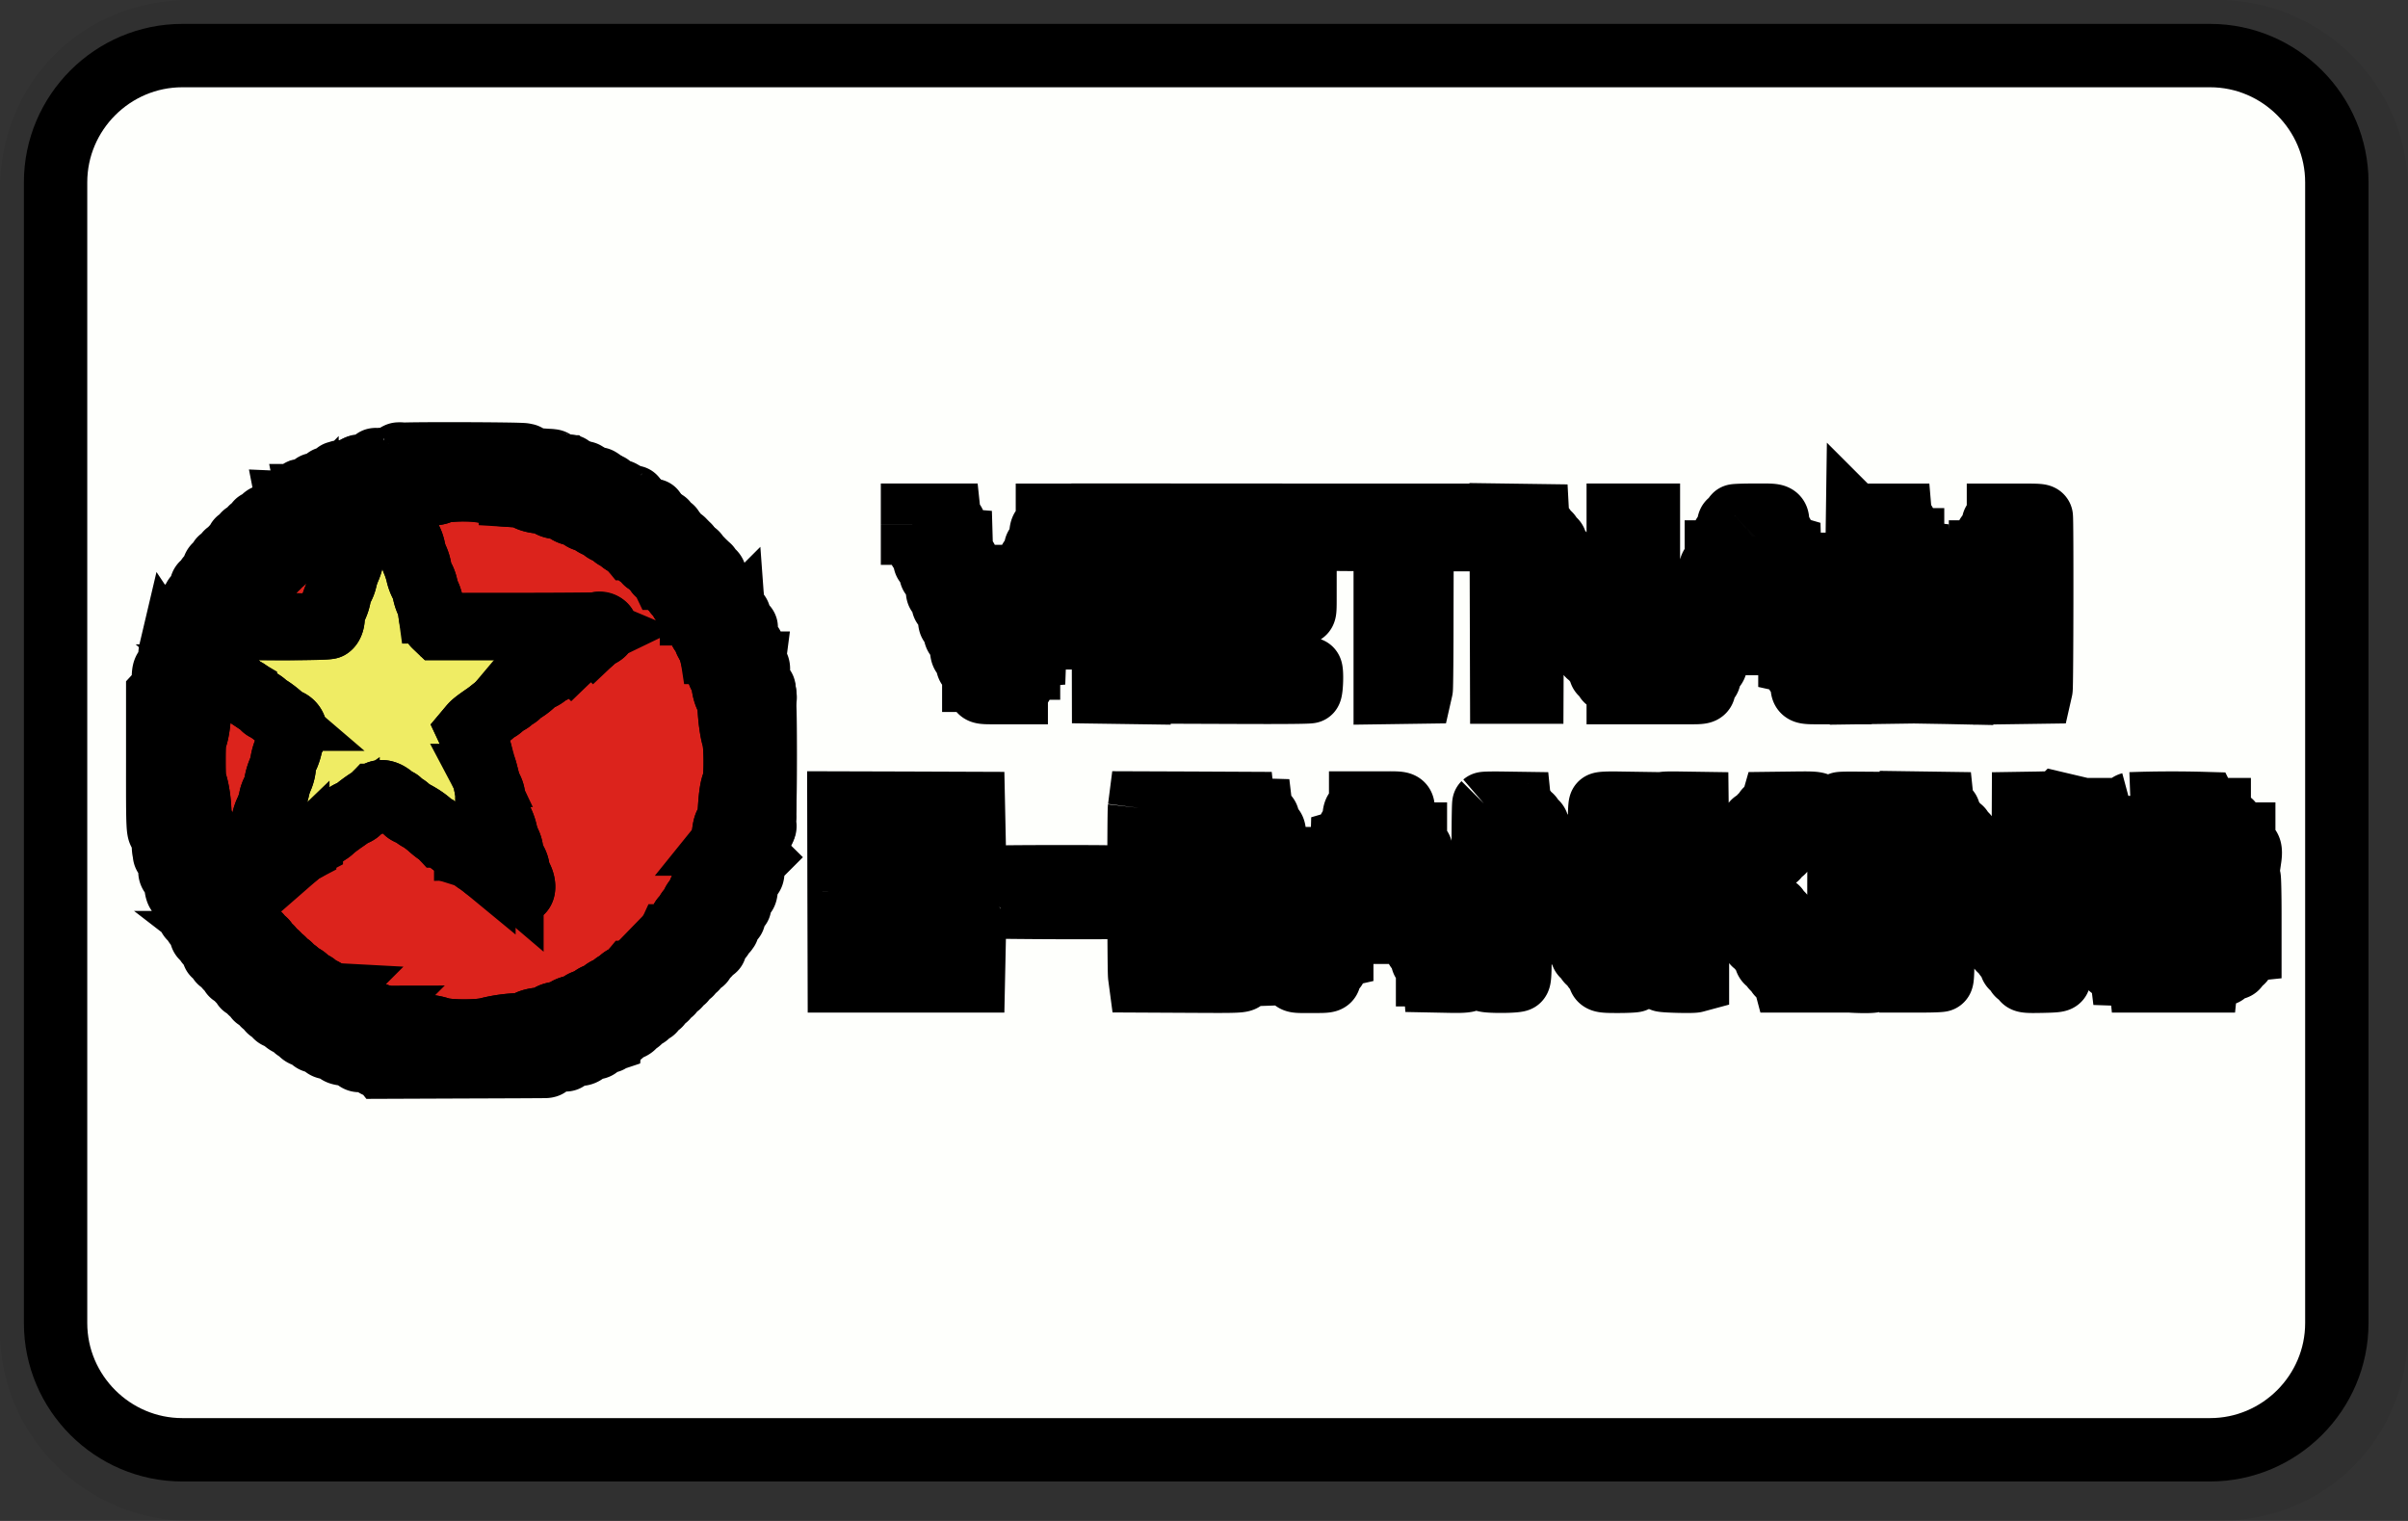 <svg width="38" height="24" role="img" viewBox="0 0 38 24" xmlns="http://www.w3.org/2000/svg" aria-labelledby="pi-vnm_lpm"><rect x="0" y="0" width="38" height="24" fill="#333333" stroke="none"/><title id="pi-vnm_lpm">vnm_lpm</title><title>Layer 1</title><path opacity=".07" d="M35 0H3C1.3 0 0 1.3 0 3v18c0 1.7 1.4 3 3 3h32c1.7 0 3-1.3 3-3V3c0-1.7-1.4-3-3-3z" id="svg_1"/><path fill="#fefffc" d="M34.877.877c1.1 0 2 .9 2 2v18c0 1.1-.9 2-2 2h-32c-1.1 0-2-.9-2-2v-18c0-1.1.9-2 2-2h32" id="svg_2" stroke="null"/><g stroke="null"><g stroke="null" id="svg_5" fill-rule="evenodd"><path fill="#efec64" d="M6.236 7.193c-.057.043-.051.054.03.061.068.006.09-.005.11-.054.008-.02-.052-.024-.065-.004-.007.012-.011.01-.011-.008 0-.033-.013-.032-.064.005m-.312.068c.01.004.018.014.018.022 0 .008-.007.01-.015.005s-.015.003-.016.018c-.001.02-.005.016-.014-.01l-.011-.037-.002.04c-.001.032.007.043.036.05.038.01.092-.003.077-.018-.004-.005-.002-.025.005-.044.009-.023.008-.036 0-.036-.009 0-.015.008-.015.018 0 .014-.004.014-.018 0a.063.063 0 00-.041-.017c-.015.001-.017.004-.005.009m2.797.03c.015.01.033.02.04.02.007 0 .004-.01-.006-.02a.065.065 0 00-.04-.02c-.016 0-.014.005.006.02m-3.055.076c.01.016-.007.025-.039.02-.006 0-.018.012-.027.028-.019.036.01.036.043 0 .017-.02.019-.019.011.004-.005.015-.002.024.005.019.007-.005.017 0 .021.01s.006-.003.004-.03c-.002-.026-.01-.053-.016-.059-.007-.006-.008-.003-.002.008m3.293 0a.176.176 0 01.023.023c.005.007.013.002.018-.011.007-.017 0-.024-.022-.024-.018 0-.026.005-.019.012m-1.676.018c-.574.007-.605.009-.655.038a.615.615 0 01-.208.05l-.208.024a.231.231 0 00-.093.037.41.41 0 01-.157.047c-.072.01-.124.026-.138.042a.275.275 0 01-.155.06.203.203 0 00-.084.036.55.55 0 01-.127.057c-.04.013-.1.04-.132.062a.228.228 0 01-.083.039c-.014 0-.05.02-.082.044a.237.237 0 01-.073.045.396.396 0 00-.094.052.349.349 0 01-.099.052c-.012 0-.034.015-.049.034a.381.381 0 01-.094.07.33.33 0 00-.087.063c-.01.014-.028.027-.038.027-.01 0-.044.021-.073.048-.03.027-.073.063-.096.081-.173.138-.146.114-.319.282-.162.159-.287.29-.345.363a143.004 143.004 0 00-.136.17 5.075 5.075 0 00-.354.545.525.525 0 01-.051.085.258.258 0 00-.035.075.685.685 0 01-.06.122.705.705 0 00-.06.127.47.47 0 01-.039.091.704.704 0 00-.05.133.477.477 0 01-.05.124.21.21 0 00-.032.084c-.014.08-.044.196-.07.268-.012.033-.03.12-.04.193-.01.074-.032.181-.05.239-.046.146-.05 1.27-.006 1.369.015.032.037.133.049.223.02.143.051.271.097.392.008.02.014.05.014.069 0 .018.016.066.036.105a.77.77 0 01.053.148c.01.042.029.093.043.113a.47.47 0 01.046.104.715.715 0 00.06.134.602.602 0 01.052.105c.006.02.024.055.04.077.015.022.042.07.058.104a.988.988 0 00.063.112 4.706 4.706 0 00.673.86c.19.191.504.461.626.537a12.691 12.691 0 01.327.212c.016.01.068.038.115.062.047.023.094.05.104.058.01.008.049.027.086.04a.636.636 0 01.106.054.156.156 0 00.057.028c.01 0 .057.02.106.044.048.024.13.055.181.069.051.014.117.037.145.05.03.014.108.037.176.052a1 1 0 01.164.046.602.602 0 00.138.035l.339.052c.213.034.287.039.603.038.343 0 .409-.005.74-.058.053-.009.145-.022.205-.03a.715.715 0 00.156-.037c.026-.012.098-.033.16-.047a.945.945 0 00.163-.05c.029-.014.096-.037.15-.052a.658.658 0 00.131-.048.73.73 0 01.118-.05.46.46 0 00.106-.05.41.41 0 01.102-.045.28.28 0 00.086-.04.39.39 0 01.09-.051.367.367 0 00.09-.054.248.248 0 01.074-.044.402.402 0 00.084-.048.597.597 0 01.079-.054.626.626 0 00.067-.045.843.843 0 01.073-.051.956.956 0 00.104-.078.165.165 0 01.048-.035c.006 0 .033-.02.06-.045a6.454 6.454 0 00.436-.401l.098-.11c.134-.146.182-.206.28-.345.041-.057.087-.118.103-.135a.323.323 0 00.047-.079c.011-.025.025-.046.03-.046.007 0 .028-.032.047-.071a.707.707 0 01.067-.108c.017-.02.04-.06.05-.09a.327.327 0 01.04-.074.539.539 0 00.05-.102.42.42 0 01.052-.1.364.364 0 00.047-.107.47.47 0 01.044-.108.658.658 0 00.052-.134.88.88 0 01.052-.141c.01-.017.03-.09.044-.164.014-.074.038-.164.054-.2a1.24 1.24 0 00.05-.228c.012-.089.029-.175.038-.192.05-.092.055-1.101.007-1.256a2.045 2.045 0 01-.046-.246 1.332 1.332 0 00-.05-.238 1.022 1.022 0 01-.047-.171.805.805 0 00-.045-.162 1.002 1.002 0 01-.051-.149.386.386 0 00-.044-.113.463.463 0 01-.05-.118.467.467 0 00-.052-.118.259.259 0 01-.039-.086.308.308 0 00-.051-.102.32.32 0 01-.053-.099.17.17 0 00-.045-.077.231.231 0 01-.054-.086.282.282 0 00-.044-.081.354.354 0 01-.05-.079c-.018-.034-.038-.063-.044-.063-.006 0-.022-.022-.035-.048a2.163 2.163 0 00-.258-.33 7.89 7.89 0 01-.111-.128 3.446 3.446 0 00-.3-.303 9.268 9.268 0 01-.12-.108.239.239 0 00-.07-.05c-.008 0-.019-.013-.024-.029-.005-.015-.029-.036-.054-.047a.174.174 0 01-.068-.053c-.013-.02-.03-.035-.04-.036a.3.3 0 01-.083-.052.389.389 0 00-.1-.06.11.11 0 01-.054-.041.184.184 0 00-.08-.053.192.192 0 01-.075-.046.201.201 0 00-.082-.046.329.329 0 01-.1-.053.201.201 0 00-.083-.042.232.232 0 01-.09-.045.327.327 0 00-.115-.054.29.29 0 01-.108-.05.304.304 0 00-.137-.051.321.321 0 01-.133-.049c-.02-.02-.069-.035-.141-.045-.077-.011-.121-.026-.147-.049-.032-.029-.065-.036-.246-.05-.15-.013-.213-.024-.225-.04a.35.35 0 00-.153-.064c-.005.002-.28.007-.612.012m-1.925.086c.007.021.005.022-.011.007-.027-.024-.04-.023-.04.003 0 .012.008.018.017.012.009-.005.007.002-.004.016-.018.021-.016.026.018.04.047.017.083.005.085-.028 0-.013.004-.036.006-.051.005-.023.002-.024-.019-.008-.017.015-.02.015-.012.001.007-.012 0-.018-.02-.018-.022 0-.027.006-.02.026m-.234.119a7.732 7.732 0 00-.027.053c-.003.007.024.01.06.007.06-.004.064-.007.065-.05 0-.047-.012-.055-.052-.03-.014.01-.017.008-.01-.004.006-.01.005-.017-.003-.017-.007 0-.022.018-.033.04m4.318.003c0 .034.008.044.037.05.064.012.063-.028-.001-.07-.035-.023-.036-.023-.036.02m-4.497.07c0 .011-.007.021-.015.021-.009 0-.012.006-.008.014.005.007-.001.023-.013.035-.02.02-.014.022.047.02.062-.002.07-.006.08-.043.008-.028.006-.038-.005-.031-.01.006-.013.001-.007-.013.006-.017-.003-.023-.035-.023-.028-.001-.044.006-.044.02m2.77.02c.202.01.279.02.342.043.045.017.146.038.224.048.079.01.162.03.19.045a.675.675 0 00.159.049.646.646 0 01.165.053c.03.017.09.04.131.048.042.009.09.028.107.043a.354.354 0 00.107.05.342.342 0 01.109.05.273.273 0 00.09.047c.032.01.07.03.084.044a.329.329 0 00.093.053.23.23 0 01.086.053c.01.015.042.036.07.045.03.01.061.028.072.042a.21.21 0 00.063.047.692.692 0 01.104.07l.103.083c.023.018.069.059.1.09a.31.31 0 00.07.055c.015 0 .211.193.334.328.055.061.117.128.138.149.02.02.037.045.037.055 0 .01.013.027.03.038.035.025.173.21.186.25.005.016.016.029.024.029s.026.025.04.056c.014.03.04.07.058.088.018.018.04.06.049.093.008.033.029.067.045.076.017.009.038.048.052.095.013.044.033.084.044.089.012.004.033.046.046.094a.4.4 0 00.05.116.32.32 0 01.06.16.15.15 0 00.03.068c.017.022.038.08.047.13.009.049.033.125.053.17.023.05.044.14.058.242.012.09.03.18.042.203.073.14.073 1.285 0 1.458a1.288 1.288 0 00-.044.209.972.972 0 01-.053.215.617.617 0 00-.045.15.486.486 0 01-.068.196.596.596 0 00-.033.105.293.293 0 01-.045.104.38.38 0 00-.052.116c-.013.047-.034.09-.045.094-.012.004-.032.045-.047.09-.014.044-.037.087-.052.095-.015.008-.034.041-.043.074a.219.219 0 01-.044.085.414.414 0 00-.059.09c-.017.035-.038.063-.045.063-.007 0-.024.025-.039.056a.91.91 0 01-.163.213c-.02.02-.037.043-.037.05a.203.203 0 01-.049.061 3.62 3.62 0 00-.137.15 2.543 2.543 0 01-.324.318.339.339 0 00-.071.065c-.018.022-.039.04-.048.04-.008 0-.03.015-.049.033a.958.958 0 01-.212.159c-.035.017-.063.038-.063.045 0 .007-.03.027-.066.044a.249.249 0 00-.078.05.22.22 0 01-.08.047.318.318 0 00-.093.054.23.23 0 01-.085.046.27.27 0 00-.088.045.285.285 0 01-.101.045.33.33 0 00-.102.043.419.419 0 01-.162.066.271.271 0 00-.083.037.43.43 0 01-.135.045.724.724 0 00-.156.047.954.954 0 01-.208.052 1.79 1.79 0 00-.236.051c-.214.07-1.274.071-1.471 0a1.642 1.642 0 00-.235-.052.799.799 0 01-.189-.045.633.633 0 00-.15-.046.55.55 0 01-.21-.081.548.548 0 01-.196-.074c-.02-.017-.046-.03-.06-.03a.295.295 0 01-.147-.065.122.122 0 00-.058-.03.299.299 0 01-.085-.039.82.82 0 00-.142-.08 1.147 1.147 0 01-.193-.126.856.856 0 00-.09-.057.814.814 0 01-.177-.14.237.237 0 00-.057-.045c-.063-.022-.621-.577-.642-.639a.276.276 0 00-.044-.057 1.375 1.375 0 01-.157-.203l-.084-.127c-.09-.132-.104-.158-.104-.181a.068.068 0 00-.024-.044.364.364 0 01-.08-.153c0-.011-.011-.03-.024-.04a.299.299 0 01-.066-.143.231.231 0 00-.036-.076.503.503 0 01-.055-.13.407.407 0 00-.045-.112.55.55 0 01-.05-.152.73.73 0 00-.05-.163.692.692 0 01-.046-.191 1.282 1.282 0 00-.047-.22c-.07-.196-.07-1.27 0-1.466.016-.043.037-.142.047-.22a.687.687 0 01.046-.191.754.754 0 00.052-.172c.027-.139.038-.154.11-.16.045-.003.199.074.238.12a1.281 1.281 0 01.213.153.642.642 0 00.116.086c.008 0 .03.014.047.03.035.033.094.075.208.151.04.026.07.052.07.057 0 .006.018.018.04.028.037.017.103.067.212.16.03.026.068.051.084.056.125.04.171.191.09.292a.394.394 0 00-.036.112.857.857 0 01-.046.149.563.563 0 00-.06.212.58.58 0 01-.042.15.887.887 0 00-.054.167.66.66 0 01-.046.143.422.422 0 00-.038.105.518.518 0 01-.067.183.533.533 0 00-.043.133.84.84 0 01-.045.15.468.468 0 00-.052.172.296.296 0 01-.035.098.762.762 0 00-.055.147.741.741 0 01-.043.127c-.1.195-.078.32.037.219.084-.073.15-.123.21-.16.026-.016.089-.062.14-.101.05-.04.109-.08.13-.09a.214.214 0 00.067-.05c.015-.02.037-.034.05-.034.011 0 .036-.015.054-.034a.76.76 0 01.092-.075c.142-.098.166-.115.197-.144.018-.016.04-.03.047-.03.008 0 .05-.03.093-.067a.455.455 0 01.092-.067c.007 0 .03-.02.05-.045.02-.024.047-.044.058-.044.011 0 .028-.014.037-.03.009-.017.043-.041.075-.054.032-.013.059-.03.059-.038s.031-.029.07-.047a.607.607 0 00.1-.058c.062-.051.17-.128.204-.146a.347.347 0 00.074-.06c.077-.082.179-.077.29.016.04.032.08.06.09.06.01 0 .027.012.038.027.01.015.04.038.065.05a.256.256 0 01.066.049.4.4 0 00.089.061c.114.062.171.1.245.162l.103.087c.018.015.05.038.073.052.023.013.041.029.041.035 0 .007.027.025.059.042a.25.25 0 01.07.048c.007.01.03.028.051.039a.615.615 0 01.096.07c.031.029.065.051.074.051.01 0 .032.017.05.038.017.02.038.037.045.037.007 0 .046.027.085.06.04.032.079.06.087.06.008 0 .028.012.045.027.017.016.051.041.077.056.061.037.329.24.34.258.021.034.102.018.091-.018a5.087 5.087 0 01-.031-.126.939.939 0 00-.06-.166.348.348 0 01-.037-.106.555.555 0 00-.044-.133.831.831 0 01-.054-.166.39.39 0 00-.036-.112.764.764 0 01-.051-.15.644.644 0 00-.047-.136.714.714 0 01-.05-.142 1.796 1.796 0 00-.066-.196.486.486 0 01-.038-.132.36.36 0 00-.038-.117.903.903 0 01-.06-.202.656.656 0 00-.044-.162.58.58 0 01-.046-.135.98.98 0 00-.053-.164l-.03-.064.042-.05c.039-.045.079-.077.228-.18.029-.02.07-.05.09-.067.039-.033.088-.068.22-.157.042-.029.077-.06.077-.067 0-.008.01-.015.021-.015.022 0 .07-.035.258-.19a1.078 1.078 0 01.217-.15.825.825 0 01.077-.054c.069-.042.197-.133.276-.194.037-.029.087-.064.11-.078a.728.728 0 00.09-.066c.17-.147.26-.216.327-.249l.059-.028-.057-.024c-.05-.021-.194-.024-1.286-.023H6.905l-.042-.04c-.048-.046-.066-.096-.081-.221a.664.664 0 00-.045-.166.645.645 0 01-.044-.141.446.446 0 00-.046-.13.68.68 0 01-.057-.155 1.26 1.26 0 00-.058-.182.487.487 0 01-.039-.128.345.345 0 00-.037-.111.98.98 0 01-.06-.17.59.59 0 00-.045-.126.604.604 0 01-.044-.134.883.883 0 00-.054-.16c-.039-.077-.047-.213-.015-.242a.463.463 0 01.15-.039c.07-.01.167-.031.217-.048.136-.047.617-.065 1.109-.042m-2.98.064a.754.754 0 01-.017.084c-.004.016 0 .017.08.017.049 0 .06-.005.056-.026a.079.079 0 01.008-.047c.01-.015.008-.018-.004-.01-.01.005-.017.003-.017-.006 0-.012-.008-.012-.03 0-.02.01-.03.01-.03 0 0-.013-.042-.024-.045-.012m5.034.026c.012.008.016.015.009.015-.007 0-.005.01.005.023.01.012.027.022.036.022.009 0 .007-.007-.006-.015-.012-.008-.016-.015-.01-.015.008 0 .006-.01-.005-.022-.01-.013-.026-.023-.035-.022-.01 0-.007.006.006.014m-5.142.071c-.004.006.002.02.013.03.015.014.02.014.027 0 .005-.015.007-.015.008 0 0 .01-.012.025-.028.033-.046.025-.036.039.026.038.045 0 .056-.006.06-.032.007-.046-.085-.105-.106-.069m5.298.014a.459.459 0 01.006.053c.001.021.012.026.053.024.046-.004.051-.008.045-.04-.006-.037-.022-.064-.022-.038 0 .008-.013.014-.029.014s-.027-.006-.026-.013c.001-.008-.005-.017-.015-.02-.01-.004-.015.004-.012.02m-5.491.088c-.017.017-.013.039.005.028.009-.006.007.004-.003.021-.011.017-.025.031-.032.031-.007 0-.007.009-.001.019.007.012.002.011-.015-.002-.032-.027-.054-.007-.058.052-.005.058.112.068.12.01.003-.022.021-.038.056-.05.05-.016.061-.04.039-.088-.01-.024-.093-.04-.111-.02m1.371.053c.026.025.023.048-.02.14a.408.408 0 00-.037.122c0 .022-.02.082-.044.132a.812.812 0 00-.06.166.573.573 0 01-.043.131.582.582 0 00-.045.134.835.835 0 01-.05.156.948.948 0 00-.054.161.489.489 0 01-.047.13.567.567 0 00-.05.144.676.676 0 01-.043.14.442.442 0 00-.055.19c0 .068-.025.132-.06.154-.048.03-1.541.025-1.587-.005-.04-.027-.029-.102.027-.169a.415.415 0 00.056-.09c.01-.025.024-.046.03-.046.007 0 .031-.032.053-.07a.686.686 0 01.132-.174.264.264 0 00.054-.07c0-.034.565-.599.638-.638a.404.404 0 00.067-.05 1.25 1.25 0 01.292-.212.911.911 0 00.096-.068.362.362 0 01.1-.057c.03-.01.065-.03.078-.044a.24.24 0 01.088-.047.334.334 0 00.1-.052.324.324 0 01.107-.051.243.243 0 00.095-.047c.03-.033.153-.04.182-.01m4.424.065c-.028.034 0 .072.054.073.037 0 .043.006.043.045 0 .04.005.044.053.045.05.001.052.004.048.049-.003.048.068.073.093.032.02-.03-.01-.047-.038-.02-.016.013-.029.018-.029.009 0-.01.015-.027.032-.039.032-.022.031-.023-.018-.036-.028-.008-.049-.022-.047-.032.003-.01-.002-.014-.01-.008-.01.005-.016.001-.016-.008 0-.01-.009-.014-.02-.01-.019.007-.064-.046-.058-.068.002-.006-.008-.012-.023-.012-.022-.001-.021-.003.004-.014.016-.007.027-.014.022-.015-.045-.013-.074-.01-.09.01m-6.018.077c-.027.003-.048.019-.063.046-.022.044-.06.067-.084.052-.007-.004-.017.012-.022.037-.007.034-.018.046-.049.049-.032.004-.038.011-.036.046.002.032-.004.04-.028.04a.078.078 0 00-.052.027c-.012.014-.018.017-.012.007.005-.01.002-.019-.006-.019s-.017.022-.02.049c-.003.044-.008.048-.047.043-.038-.004-.042-.001-.034.028.01.037-.002.077-.02.066-.026-.016-.087.028-.092.066-.003.03-.013.038-.042.039-.03 0-.037.007-.037.037 0 .044-.017.059-.065.06-.025 0-.032.006-.026.023.005.013.003.019-.006.014-.008-.005-.015.004-.015.02 0 .02-.012.034-.037.04-.039.01-.053.042-.057.129-.002.042-.009.05-.047.056-.04.007-.044.014-.043.055.002.043-.002.048-.044.052-.045.005-.048.009-.06.09-.01.073-.018.086-.056.102-.044.018-.057.05-.024.064.014.006.014.008 0 .008-.012.001-.016.008-.011.017.005.008-.004.014-.02.014-.037 0-.065.034-.067.082-.002.02-.008.037-.014.038-.006 0-.01.016-.01.036 0 .022-.012.04-.03.045-.034.011-.046.04-.055.134-.006.061-.016.083-.054.116-.047.041-.048.044-.048.175 0 .14-.005.148-.086.136a.439.439 0 00-.01.14c0 .136-.002.14-.034.14-.054 0-.072.048-.069.184.003.118.001.124-.044.171l-.046.05v1.072c-.001 1.104 0 1.13.059 1.13.027 0 .029.01.029.14 0 .077.006.144.014.15.008.004.01.018.006.03-.011.029.02.066.056.066.027 0 .04.089.029.218-.003.036.035.08.067.08.013 0 .022.016.022.041.003.165.02.224.068.236.036.01.041.024.036.098-.003.055.024.102.06.102.022 0 .03.01.03.043 0 .025.005.048.013.053.008.005.01.019.006.03-.01.03.02.067.055.067.02 0 .029.014.032.049.004.04.012.05.05.055.041.007.044.012.047.08.003.096.012.114.056.114.037 0 .044.011.039.063-.003.025.004.029.058.032.014.001.026.024.031.058.005.031.022.065.036.076.021.015.023.022.008.032-.013.008-.016.006-.009-.006.006-.009.003-.017-.006-.017-.01 0-.015.009-.01.019.003.01.023.018.045.018.03 0 .04.007.041.03l.004.052c.001.013.02.025.042.027.03.004.042.015.05.048.009.043.052.07.081.052.009-.006.015.012.015.044 0 .048.004.053.042.053.034 0 .044.009.055.048.011.037.024.05.056.053.038.005.05.03.042.081 0 .006.018.011.042.011.036 0 .045.008.053.045.01.044.018.049.071.049.015 0 .026.01.026.024s.008.034.019.045c.015.016.014.018-.003.008-.013-.007-.017-.006-.011.004.005.008.027.015.048.015.046 0 .05.004.054.051.002.02.012.039.023.04l.047.006c.018.002.025.011.02.03-.01.036.023.07.066.07.024 0 .035.009.035.027 0 .033.028.063.06.063.013 0 .049.023.08.052.054.05.096.07.076.037-.006-.009.007-.008.029.002.02.01.038.026.038.036 0 .01.018.023.04.029.032.007.036.013.019.023-.017.01-.014.014.012.014.022 0 .039.013.048.038.016.043.078.071.138.063.034-.005.04 0 .04.027 0 .048.032.066.123.07.063.003.08.008.076.026-.012.053.02.069.147.073.026 0 .043.011.05.03.012.042.044.056.156.067.126.013.149.02.14.045-.008.02.038.056.064.051.066-.011.212.005.212.023 0 .03.042.068.077.068.023 0 .028-.007.022-.026-.007-.019-.002-.017.017.007l.026.033 1.265-.005c.697-.002 1.288-.005 1.315-.006.04-.002.052-.01.065-.047.016-.048.016-.048.157-.05.05 0 .074-.007.068-.017-.005-.009 0-.007.014.003.028.023.065-.012.051-.048-.009-.024.006-.028.09-.023.032.002.052-.006.063-.025.008-.015.016-.018.016-.008 0 .046.112.016.122-.034.004-.024.02-.03.09-.037.093-.008.102-.013.105-.056.002-.028.05-.044.167-.054.008-.001.016-.01.017-.02a.179.179 0 01.005-.03.056.056 0 00.002-.022c0-.006.025-.011.057-.011.09 0 .13-.021.14-.073.008-.038.014-.044.047-.038.045.008.127-.03.127-.06 0-.01.02-.027.046-.036.025-.009.05-.03.053-.046.005-.016.03-.036.059-.046.028-.009.051-.023.052-.03l.004-.033c0-.01.023-.02.05-.023.037-.003.048-.012.056-.046.006-.031.02-.045.051-.05.033-.007.042-.017.042-.048 0-.048.005-.053.058-.058.033-.004.043-.013.043-.04 0-.027.01-.037.037-.041.043-.006.059-.026.059-.073 0-.025.01-.034.034-.034.047 0 .074-.02.068-.053-.004-.02.006-.03.04-.036.037-.006.045-.015.049-.055.004-.041.01-.048.052-.052.037-.004.046-.011.043-.032-.006-.037.022-.068.055-.06.022.006.03-.004.041-.05.013-.05.019-.056.055-.051.034.004.041-.002.05-.041.004-.026.018-.046.03-.046.011 0 .017-.007.011-.016-.006-.01 0-.014.016-.011.018.003.028-.007.032-.033.003-.02.013-.04.02-.042.01-.003.009-.015-.003-.03-.017-.022-.016-.022.01 0 .042.035.083.012.057-.03-.015-.024-.014-.033.004-.047.012-.01.02-.026.02-.035-.005-.043.004-.054.046-.054.037 0 .044-.006.044-.036 0-.06.015-.08.05-.073.018.004.026.002.017-.005a.07.07 0 01-.019-.034c-.004-.018-.001-.018.021 0 .023.02.025.018.017-.012-.004-.018-.002-.034.006-.034s.013-.008.012-.018c-.007-.05.003-.068.045-.076.045-.009.045-.01.045-.106 0-.076.004-.095.02-.088.012.004.026 0 .032-.009a.02.02 0 01.026-.006c.01.007.013.002.007-.014-.005-.014-.004-.025.002-.025.007 0 .014-.031.015-.07.003-.067.023-.1.052-.083.026.016.04-.035.04-.16v-.129l.044.007c.055.008.064-.022.057-.18-.004-.085 0-.11.014-.104.01.004.028 0 .039-.009.01-.009.023-.012.028-.007a.402.402 0 00.009-.126l-.001-.133-.047.007c-.062.01-.061.009-.063.106-.003.153-.003.151-.044.151-.044 0-.047.007-.058.134-.006.069-.016.103-.034.115-.054.038-.064.052-.064.092 0 .065-.028.132-.06.14-.016.005-.029.02-.029.035 0 .066-.032.141-.066.154-.025.01-.037.03-.044.073a.203.203 0 01-.054.106c-.024.025-.044.06-.044.076 0 .017-.02.05-.044.074a.246.246 0 00-.054.077.22.22 0 01-.053.074c-.024.022-.043.05-.043.06 0 .012-.02.04-.043.062a.303.303 0 00-.061.083.212.212 0 01-.06.073c-.025.018-.044.042-.044.054 0 .012-.014.028-.03.037a.16.16 0 00-.052.06c-.012.023-.035.046-.05.051-.016.005-.037.029-.047.053-.01.024-.03.048-.046.053-.016.004-.028.014-.028.02 0 .018-.054.076-.07.076-.008 0-.029.02-.047.045-.018.024-.04.044-.049.044-.008 0-.037.022-.064.049a2.482 2.482 0 01-.11.103.932.932 0 01-.133.116c-.01 0-.18.125-.221.162a.212.212 0 01-.064.039.196.196 0 00-.066.044.28.28 0 01-.085.053.34.34 0 00-.089.053.214.214 0 01-.077.042.247.247 0 00-.082.044.35.35 0 01-.097.053.51.51 0 00-.105.052.322.322 0 01-.108.044.27.27 0 00-.1.04.444.444 0 01-.122.05.711.711 0 00-.146.059.46.46 0 01-.153.047.656.656 0 00-.156.039c-.036.016-.15.042-.252.059a1.356 1.356 0 00-.202.041c-.054.04-.161.047-.763.047-.615 0-.737-.008-.83-.05a.612.612 0 00-.15-.032 1.065 1.065 0 01-.297-.067.65.65 0 00-.132-.036.856.856 0 01-.186-.061.322.322 0 00-.095-.037c-.035 0-.146-.045-.146-.06 0-.005-.041-.022-.092-.036a.509.509 0 01-.14-.062.271.271 0 00-.09-.044.235.235 0 01-.089-.046.225.225 0 00-.083-.045.173.173 0 01-.07-.037.58.58 0 00-.106-.066c-.04-.02-.074-.043-.074-.05 0-.007-.025-.023-.056-.037a1.038 1.038 0 01-.22-.156.38.38 0 00-.063-.044.425.425 0 01-.07-.05 7.258 7.258 0 00-.106-.093c-.1-.085-.45-.435-.513-.51a2.134 2.134 0 00-.093-.107c-.022-.024-.04-.05-.04-.057 0-.008-.011-.024-.024-.034a1.377 1.377 0 01-.184-.25.257.257 0 00-.046-.07.273.273 0 01-.046-.071.553.553 0 00-.058-.092.19.19 0 01-.035-.07.258.258 0 00-.048-.085.311.311 0 01-.053-.098.294.294 0 00-.049-.093.254.254 0 01-.045-.094.46.46 0 00-.054-.12.287.287 0 01-.044-.095c0-.038-.032-.142-.044-.142-.013 0-.04-.086-.061-.2a.396.396 0 00-.047-.13c-.021-.028-.034-.076-.041-.157a.668.668 0 00-.043-.186c-.081-.178-.093-1.764-.013-1.854a.6.6 0 00.045-.204c.017-.133.029-.183.048-.197.016-.011.035-.066.052-.152a.508.508 0 01.05-.158.375.375 0 00.041-.135c.013-.077.026-.113.043-.119.013-.004.036-.046.052-.093a.355.355 0 01.051-.108.346.346 0 00.05-.108c.016-.048.037-.09.049-.095.011-.004.025-.03.03-.059.005-.028.016-.054.023-.059.007-.004.013-.02.013-.035 0-.015.012-.03.027-.034.016-.004.034-.033.045-.07a.236.236 0 01.055-.093c.02-.017.04-.05.045-.074a.118.118 0 01.035-.061.322.322 0 00.06-.078.31.31 0 01.061-.078.162.162 0 00.044-.07c.01-.029.03-.056.044-.06.015-.005.033-.03.04-.057.01-.032.025-.05.046-.053a.053.053 0 00.04-.037.353.353 0 01.076-.1c.037-.036.076-.076.086-.087.01-.011.037-.038.06-.059.022-.021.04-.046.04-.055 0-.01.017-.026.037-.037.024-.012.038-.033.038-.054 0-.02.005-.034.01-.032.017.005.083-.034.074-.043-.015-.015.076-.08.113-.08.028 0 .04-.009.045-.037.01-.054-.019-.067-.127-.054m6.319.222c-.002.037.004.048.024.048.029 0 .068-.069.047-.082-.024-.015-.04.007-.033.042.006.022.004.028-.007.018a.108.108 0 01-.023-.044c-.004-.02-.007-.013-.008.018m.31.263c0 .028.025.044.038.024.005-.008.001-.015-.008-.015-.009 0-.012-.007-.007-.015s.002-.015-.007-.015c-.008 0-.016.01-.016.021m.065.12c.003.058.005.06.054.06.048.002.051.005.052.053 0 .047.004.051.046.05.042-.002.045 0 .04.046-.006.047.05.082.09.057.019-.012.012-.08-.008-.076-.01.002-.017-.004-.015-.013.002-.01-.024-.022-.058-.028-.037-.006-.054-.015-.043-.022.025-.015-.009-.07-.048-.08-.018-.005-.024-.014-.017-.026.008-.013.004-.015-.014-.009-.016.006-.024.002-.024-.011 0-.012-.007-.025-.015-.03-.009-.005-.011 0-.006.014.014.037-.009.027-.024-.01-.011-.028-.013-.023-.01.026m.29.286c-.023.108.028.191.088.143.025-.02.024-.02-.01-.012-.025.006-.031.004-.019-.005.012-.007.015-.024.009-.04-.007-.02-.005-.024.007-.017.026.017.021-.044-.006-.072-.031-.03-.061-.03-.068.003m.113.164c.02.014.027.05.01.045-.015-.004-.017.002-.017.042 0 .017.01.022.03.017.044-.012.065.027.061.115l-.004.08.048-.01c.035-.008.05-.02.053-.045.003-.018 0-.03-.006-.027-.006.004-.01-.017-.01-.047 0-.043-.006-.054-.027-.053-.014.001-.022-.004-.017-.01.004-.008-.002-.014-.014-.014-.014 0-.025-.017-.027-.041-.003-.022-.013-.041-.022-.041a.046.046 0 01-.029-.011.044.044 0 00-.027-.011c-.01 0-.011.004-.002.011m.184.297c-.016.004-.022.015-.016.03a.503.503 0 01.017.13c.002.023.005.025.015.01.007-.01.018-.02.025-.02.008 0 .012-.006.01-.013-.002-.007.004-.013.013-.013.01 0 .013-.014.009-.03-.005-.017-.002-.026.005-.022.016.01.011-.036-.006-.064-.012-.019-.026-.02-.072-.008m.075.164a.082.082 0 00.002.027l.009.071c.007.075.05.13.05.064 0-.013.011-.018.03-.013.022.005.027 0 .022-.028-.015-.097-.025-.115-.055-.09-.02.016-.063-.015-.045-.033.005-.005.004-.009-.001-.009s-.01.005-.012.011m.113.226c-.035.034.01.195.053.195.04 0 .057-.135.024-.178-.013-.017-.012-.018.004-.009.014.009.018.008.01-.004-.01-.016-.076-.019-.091-.004m.097.345c0 .07.003.075.031.066.017-.006.04-.002.05.007.023.018.026-.066.004-.1-.006-.01-.006-.019 0-.019.024 0-.033-.029-.058-.03-.022 0-.027.014-.027.076m.118.234a.085.085 0 000 .022c0 .006-.005.011-.012.011-.008 0-.01.025-.007.055.007.06.02.083.031.053.004-.01.014-.019.022-.019.007 0 .01.006.006.014-.005.007.003.022.018.033.023.018.023.018.006-.004-.012-.016-.014-.028-.004-.034.022-.014.013-.1-.01-.091-.011.004-.019-.005-.019-.022 0-.028-.027-.043-.031-.018m.095.385c-.013.006-.019.047-.019.137 0 .07.005.122.012.114.005-.008.02-.015.033-.015.012 0 .024-.013.027-.03.003-.016.014-.034.023-.04.012-.008.01-.011-.004-.012-.016 0-.017-.004-.001-.023.015-.018.013-.029-.016-.06-.019-.02-.028-.036-.02-.036.007 0 .003-.007-.01-.016-.017-.012-.013-.013.014-.006.024.007.032.005.025-.006-.01-.017-.033-.02-.064-.007m.038 1.91c-.022.008-.043.01-.047.006-.004-.004-.012.014-.018.04-.012.06.005.238.024.238.026 0 .036-.007.031-.022-.002-.008.008-.003.024.011.024.022.028.023.028.004 0-.013-.006-.023-.013-.023-.007 0-.008-.008-.001-.018a.483.483 0 00.012-.134v-.114l-.04.013m-9.303 1.012c.012.024.011.028-.007.021-.013-.005-.023-.018-.023-.03 0-.028.011-.025.03.01" id="svg_10"/><path fill="#dc231c" d="M7.05 7.743a.4.4 0 00-.097.022c-.035.022-.14.037-.354.05l-.214.014-.052.051c-.043.044-.049.057-.036.082a.76.76 0 01.037.132.692.692 0 00.051.155.612.612 0 01.048.14c.01.05.031.106.046.127.015.02.037.085.05.143a.693.693 0 00.05.156.648.648 0 01.048.156c.01.057.032.121.048.142.015.021.038.081.05.134.011.053.034.12.05.148.015.029.038.11.05.182a.658.658 0 00.064.205l.043.076 1.224-.001c.673 0 1.234-.005 1.247-.01.154-.058.217.105.07.18a.456.456 0 00-.105.074c-.02.021-.045.039-.056.039-.017 0-.071.045-.17.141-.02.02-.045.037-.055.037-.01 0-.04.021-.067.047a.489.489 0 01-.088.067.38.38 0 00-.078.058c-.02.02-.046.037-.058.037-.012 0-.032.017-.046.037-.013.02-.032.037-.043.037a.289.289 0 00-.084.053.385.385 0 01-.104.062.21.21 0 00-.077.048.892.892 0 01-.184.146.215.215 0 00-.066.052.193.193 0 01-.07.05c-.028.012-.05.028-.05.036 0 .008-.022.025-.05.039a.7.7 0 00-.106.075.25.25 0 01-.075.05c-.008 0-.034.02-.058.044-.023.025-.05.045-.062.045-.011 0-.029.012-.04.027a.265.265 0 01-.064.055c-.085.052-.156.13-.143.155.007.013.02.065.031.117.01.05.024.093.03.093.015 0 .04.085.068.227.014.071.03.13.037.13.01 0 .017.024.062.204a.771.771 0 00.05.133c.02.039.036.09.036.116 0 .025.018.082.038.127.02.044.045.111.053.149a.854.854 0 00.052.146.77.77 0 01.05.152c.009.042.032.11.053.155a.4.4 0 01.037.109c0 .042.027.12.069.2.02.038.035.089.035.113 0 .025.02.082.045.128.08.149.041.3-.056.22a.38.38 0 00-.08-.048.159.159 0 01-.064-.051c-.013-.02-.033-.036-.043-.036a.232.232 0 01-.078-.05.7.7 0 00-.105-.074c-.026-.013-.05-.035-.055-.047-.005-.013-.02-.023-.032-.023s-.044-.019-.07-.041a1.274 1.274 0 00-.113-.083c-.035-.022-.063-.046-.063-.054 0-.007-.015-.018-.034-.024a.318.318 0 01-.08-.05 2.53 2.53 0 00-.147-.105 1.082 1.082 0 01-.13-.1c-.017-.02-.04-.034-.051-.034-.011 0-.041-.02-.067-.045a.232.232 0 00-.057-.045.882.882 0 01-.113-.09 1.155 1.155 0 00-.161-.12.424.424 0 01-.08-.053.303.303 0 00-.08-.044c-.031-.013-.057-.03-.057-.037 0-.007-.029-.03-.064-.052a.285.285 0 01-.068-.053.202.202 0 00-.063-.042.456.456 0 01-.096-.068.122.122 0 00-.17.008.258.258 0 01-.07.05.174.174 0 00-.06.046.242.242 0 01-.074.053c-.034.017-.066.042-.07.054-.006.012-.033.032-.063.044a.699.699 0 00-.114.067.257.257 0 01-.08.044c-.01 0-.028.012-.039.027a.224.224 0 01-.067.053c-.027.014-.049.033-.05.043 0 .01-.028.037-.063.06-.086.055-.16.109-.202.145a.5.5 0 01-.078.053c-.024.012-.043.028-.043.036 0 .008-.028.028-.062.046a.565.565 0 00-.108.074c-.025.024-.057.043-.07.043-.015 0-.03.013-.034.027-.005.015-.04.042-.076.06-.037.018-.067.038-.067.045 0 .007-.025.025-.056.041a.43.43 0 00-.095.07c-.022.022-.05.04-.062.04-.013 0-.032.012-.043.027a.31.31 0 01-.072.06.448.448 0 00-.082.063.282.282 0 01-.073.053c-.025.012-.062.03-.082.042-.08.047-.126-.071-.064-.166a.643.643 0 00.052-.143.456.456 0 01.048-.128.462.462 0 00.046-.133.717.717 0 01.053-.158.508.508 0 00.044-.136.524.524 0 01.046-.138.484.484 0 00.043-.127.636.636 0 01.051-.145.836.836 0 00.06-.178.423.423 0 01.045-.133.278.278 0 00.037-.106.864.864 0 01.065-.223.773.773 0 00.038-.146.772.772 0 01.053-.172.424.424 0 00.037-.106c0-.037.033-.143.055-.176.018-.027-.077-.14-.12-.142a.35.35 0 01-.077-.057 1.006 1.006 0 00-.205-.154c-.022-.01-.04-.023-.04-.03 0-.01-.035-.036-.228-.164a.296.296 0 01-.072-.063c-.008-.013-.022-.024-.033-.024-.02 0-.166-.113-.229-.175-.018-.018-.043-.034-.054-.034-.012 0-.042-.016-.066-.037a.178.178 0 00-.059-.037c-.008 0-.022-.01-.032-.021-.037-.045-.135.09-.135.184 0 .08-.032.2-.064.237-.014.016-.025.078-.031.18-.014.208-.035.35-.066.432-.02.055-.025.122-.025.358s.005.303.025.357c.03.082.052.224.066.432.006.102.017.165.031.181a.479.479 0 01.064.237c0 .055.009.082.039.117a.297.297 0 01.055.146c.01.056.026.106.037.113.026.016.063.102.063.147 0 .019.017.054.037.078.02.024.045.07.055.104.01.033.036.083.06.11.022.027.041.065.041.084 0 .02.014.046.031.058.038.026.073.09.073.132a.04.04 0 00.029.037c.016.004.037.028.048.054.01.026.041.07.068.096.027.027.05.06.05.075 0 .014.02.041.044.06.024.02.044.048.044.064 0 .017.016.034.038.043.02.008.045.03.053.05.01.02.033.043.052.052a.09.09 0 01.044.052c.005.02.025.043.044.051.02.009.04.03.045.047.005.017.029.04.052.053.023.012.047.035.052.052.005.016.019.03.03.03.01 0 .036.019.055.043.019.023.05.05.068.06.02.01.04.034.048.054.008.021.026.036.043.036.015 0 .044.02.063.045.02.024.047.044.061.045.014 0 .048.022.075.049.026.026.07.057.096.068.027.01.052.031.056.045.004.014.038.034.074.044a.178.178 0 01.09.056.076.076 0 00.06.035c.02 0 .058.02.085.042.027.023.076.05.11.06.033.01.08.034.104.055.024.02.059.037.077.037.045 0 .131.037.147.062.007.012.058.029.113.038.07.011.115.028.147.055a.151.151 0 00.112.039c.089 0 .2.027.237.059.023.02.083.03.262.043.168.012.258.026.32.05.133.048.634.05.787 0a2.29 2.29 0 01.495-.063c.044 0 .075-.01.096-.029.035-.032.146-.06.24-.06.045 0 .071-.01.101-.039.03-.028.068-.043.149-.056.06-.01.111-.027.115-.037.008-.024.1-.062.151-.062a.115.115 0 00.075-.037.236.236 0 01.096-.054.268.268 0 00.09-.042c.042-.038.09-.06.126-.06.016 0 .037-.014.046-.03.018-.034.09-.075.131-.075.017 0 .032-.013.037-.03.004-.016.032-.04.062-.052.03-.013.058-.033.062-.045.005-.012.037-.035.072-.051a.244.244 0 00.088-.067c.015-.023.039-.038.06-.038.025 0 .038-.01.044-.035.005-.02.028-.043.053-.054.025-.01.049-.03.054-.046.005-.016.028-.039.051-.05.024-.013.047-.035.051-.049.005-.014.029-.038.054-.052.024-.014.044-.034.044-.045 0-.01.02-.031.045-.046.025-.015.045-.036.045-.049 0-.012.019-.033.042-.046a.153.153 0 00.058-.066c.01-.028.027-.042.047-.042.021 0 .031-.01.031-.03 0-.016.022-.05.05-.078a.37.37 0 00.068-.097c.01-.026.032-.052.047-.056.016-.005.034-.03.04-.057.007-.026.027-.054.044-.061.02-.009.036-.034.041-.063a.236.236 0 01.053-.095.293.293 0 00.059-.103.203.203 0 01.045-.082.205.205 0 00.045-.084.306.306 0 01.05-.098.248.248 0 00.045-.094c.016-.078.039-.13.061-.14.012-.004.025-.033.03-.064a.465.465 0 01.066-.205c.017-.02.031-.075.042-.162.011-.098.024-.144.05-.178.029-.04.035-.073.045-.218.013-.21.032-.335.064-.41.037-.089.033-.613-.005-.715a2.329 2.329 0 01-.065-.492.244.244 0 00-.037-.134.611.611 0 01-.063-.268c0-.03-.01-.052-.023-.057-.028-.01-.05-.068-.068-.173-.008-.052-.024-.09-.043-.107-.019-.015-.037-.058-.048-.11a.26.26 0 00-.05-.118.26.26 0 01-.052-.098c-.01-.036-.03-.074-.046-.085-.015-.01-.035-.049-.044-.085-.01-.036-.026-.069-.037-.073-.023-.009-.08-.116-.08-.15a.023.023 0 00-.024-.023c-.014 0-.034-.025-.047-.059-.013-.033-.034-.063-.048-.067-.013-.004-.037-.033-.053-.063a.437.437 0 00-.07-.097c-.023-.022-.042-.053-.042-.07 0-.021-.01-.03-.03-.03-.02 0-.038-.017-.052-.051-.011-.028-.034-.054-.05-.058-.018-.005-.037-.024-.045-.043a.128.128 0 00-.052-.056c-.021-.012-.039-.028-.039-.035a.717.717 0 00-.165-.16c-.007 0-.023-.02-.036-.045-.013-.025-.035-.044-.051-.044-.017 0-.036-.018-.048-.045-.013-.03-.03-.045-.053-.045-.02 0-.044-.016-.058-.038a.264.264 0 00-.086-.069.234.234 0 01-.073-.051.168.168 0 00-.065-.043c-.029-.012-.056-.034-.06-.049-.004-.017-.03-.033-.072-.044a.158.158 0 01-.09-.055c-.014-.022-.039-.038-.058-.038a.284.284 0 01-.106-.052.283.283 0 00-.106-.052c-.018 0-.056-.02-.084-.045-.03-.025-.068-.044-.09-.044a.25.25 0 01-.151-.07c-.009-.013-.056-.027-.104-.033-.093-.011-.138-.029-.17-.068-.013-.015-.045-.023-.097-.023-.091 0-.208-.032-.247-.067-.022-.02-.074-.028-.24-.038a1.939 1.939 0 01-.295-.036 2.052 2.052 0 00-.71-.037m-1.43.364a.28.28 0 00-.093.04c-.042.037-.084.057-.118.057-.016 0-.057.024-.091.052-.035.029-.078.052-.096.052-.018 0-.047.016-.064.036a.224.224 0 01-.084.053.297.297 0 00-.098.061c-.024.024-.053.044-.066.044-.013 0-.03.014-.04.031a.2.2 0 01-.08.06.24.24 0 00-.089.065c-.013.02-.037.037-.053.037s-.037.018-.048.041c-.01.023-.033.043-.05.046-.016.002-.04.024-.055.05-.014.024-.04.048-.055.053a.06.06 0 00-.039.036c-.005.015-.028.038-.052.05-.024.013-.044.033-.044.046 0 .012-.019.033-.042.046a.17.17 0 00-.06.067c-.011.023-.03.042-.045.042-.014 0-.032.019-.042.044a.112.112 0 01-.055.06c-.023.008-.039.026-.039.043 0 .016-.02.044-.044.061-.025.018-.045.045-.045.06 0 .016-.022.05-.05.077a.356.356 0 00-.068.096c-.01.026-.03.05-.043.054-.035.01-.068.122-.047.16.015.028.04.03.7.033l.686.004.046-.048c.039-.04.05-.067.066-.168a.915.915 0 01.055-.198.656.656 0 00.046-.144.44.44 0 01.047-.13.53.53 0 00.051-.14.69.69 0 01.046-.143.844.844 0 00.05-.159.764.764 0 01.051-.155.666.666 0 00.047-.13.9.9 0 01.05-.146c.075-.163.06-.223-.047-.196" id="svg_9"/><path fill="#040404" d="M14.4 8.271v.142h.044c.043 0 .045.001.045.072 0 .153.014.208.057.213.037.005.04.01.044.098.004.09.006.094.048.103.041.008.043.012.047.1.005.09.005.091.052.096l.048.004.005.137c.004.136.004.137.044.142.038.004.04.008.045.096.004.092.004.093.052.097l.048.005.004.136c.004.131.006.136.042.145.033.008.037.017.041.09.006.092.022.118.072.118.035 0 .035.004.035.124 0 .127.013.16.063.16.022 0 .027.012.027.062 0 .105.013.13.061.13.043 0 .043 0 .043.097v.097h.045c.042 0 .044.003.045.064 0 .138-.02.13.299.13h.281v-.045c0-.038.007-.047.043-.054.053-.01.06-.035.061-.18v-.108h.09v-.192l.048-.005.048-.004.005-.138.004-.138h.088v-.097c0-.09.002-.096.034-.097.056 0 .069-.019.073-.11.005-.081.008-.09.042-.098.036-.008.037-.013.042-.146l.004-.137h.103v-.193h.089v-.281l.049-.005c.048-.005.048-.005.053-.096.004-.088.006-.092.048-.1.043-.009.044-.011.044-.098 0-.085.002-.09.04-.1.06-.014.064-.026.064-.21V8.13h-.58v.096c0 .097 0 .097-.043.097-.05 0-.062.034-.062.187 0 .092 0 .094-.04.099-.04.004-.042.009-.046.096-.004.087-.006.092-.046.1-.046.009-.061.063-.061.22 0 .07-.001.072-.045.072h-.045v.096c0 .094 0 .096-.04.1-.046.006-.061.055-.063.2 0 .073-.003.078-.046.086l-.044.009v.284h-.043c-.051 0-.061.02-.061.12 0 .06-.005.073-.027.073a.073.073 0 00-.045.018c-.014.014-.018.014-.018 0 0-.01-.021-.018-.051-.018h-.052l-.004-.145-.004-.145-.041-.005c-.041-.004-.041-.005-.041-.116 0-.13-.016-.17-.068-.17-.035 0-.037-.003-.037-.096V9.29h-.088l-.004-.138-.004-.137L15.312 9c-.046-.013-.048-.017-.052-.104-.004-.085-.007-.09-.045-.095-.04-.004-.04-.005-.045-.141l-.004-.137-.048-.004-.048-.005-.004-.136c-.004-.132-.005-.137-.041-.145-.03-.007-.039-.02-.042-.057l-.005-.047H14.4v.141m3.012 1.254l.003 1.396.28.004.279.004v-2.8h-.566l.004 1.396m1.057 0l.004 1.396 1.093.004c.691.003 1.099-.001 1.108-.01.023-.024.032-.324.01-.35-.016-.02-.125-.023-.829-.023h-.81v-.864h.751c.413 0 .762-.004.775-.009.02-.008.023-.039.023-.193V9.29h-1.548v-.774h.803c.441 0 .813-.004.826-.01.024-.009.036-.298.014-.354-.008-.021-.12-.023-1.116-.023h-1.108l.004 1.395m2.426-1.206l.005.19.48.004.48.004v2.412l.279-.004.279-.004.01-.044c.005-.025.01-.566.01-1.203l.003-1.157h.863V8.13H20.89l.004.19m2.8 1.205l.004 1.396h.476l.004-.912.004-.912h.044c.04 0 .045.006.045.043 0 .096.016.133.061.142.036.007.043.015.043.053 0 .04.005.045.044.045.038 0 .044.006.048.049.004.042.01.049.053.053.047.004.047.005.052.096.004.089.006.093.045.097.034.004.041.012.041.049 0 .04.005.043.051.043h.052l.004.094c.005.089.006.093.046.097.03.004.04.013.04.038 0 .043.027.07.07.07.029 0 .035.007.035.044 0 .04.005.045.044.045.044 0 .045.001.045.073 0 .1.01.12.06.12.037 0 .043.006.047.049.004.04.012.049.044.052.036.005.04.012.049.092.01.081.013.087.054.095.037.008.044.016.044.054 0 .04.005.045.044.045.038 0 .044.006.048.049.004.042.01.049.053.053.043.004.049.01.049.048v.044h.476v-2.8h-.476V9.97l-.052-.006-.051-.006-.005-.092c-.004-.087-.006-.091-.045-.096-.034-.004-.041-.012-.041-.048 0-.04-.004-.044-.051-.044h-.052l-.004-.093c-.004-.09-.006-.093-.046-.098-.03-.003-.04-.013-.04-.038 0-.042-.027-.069-.07-.069-.029 0-.035-.008-.035-.044 0-.04-.005-.045-.044-.045-.043 0-.044 0-.048-.093-.005-.093-.005-.093-.053-.098-.044-.004-.048-.009-.048-.056s-.004-.05-.045-.05c-.04 0-.045-.006-.045-.044 0-.095-.016-.132-.06-.141-.037-.007-.044-.016-.044-.054 0-.04-.005-.045-.042-.045-.04 0-.043-.004-.056-.093-.013-.086-.016-.093-.055-.098-.034-.003-.04-.011-.04-.048 0-.037-.008-.046-.045-.053-.037-.008-.045-.016-.045-.052 0-.039-.005-.043-.051-.043h-.052l-.004-.093-.005-.093-.286-.004-.287-.004.004 1.396m3.684-1.385c-.006.005-.01.024-.01.042 0 .025-.011.035-.044.042-.043.009-.044.012-.048.102-.005.089-.007.094-.044.098-.043.005-.058.06-.058.214 0 .07 0 .072-.044.072h-.045v.096c0 .093-.001.096-.04.1-.047.006-.062.055-.063.202-.001.072-.004.077-.042.081-.04.005-.041.01-.046.097-.004.086-.006.091-.046.1-.051.01-.06.038-.06.184v.108h-.09v.194h-.043c-.051 0-.061.02-.061.12 0 .06-.005.073-.027.073-.05 0-.063.032-.063.16 0 .119 0 .123-.034.123-.052 0-.07.029-.07.113 0 .074-.002.077-.045.086l-.044.009v.373h.281c.317 0 .3.007.3-.12 0-.067.002-.072.04-.077.04-.004.042-.008.046-.097.004-.088.006-.093.04-.093.051 0 .067-.04.067-.17 0-.11 0-.111.04-.116.035-.004.043-.013.047-.053l.004-.048h1.07v.283l.045.01c.041.007.045.013.045.07 0 .102.013.128.061.128h.043v.123c0 .167-.014.16.309.16h.272l-.004-.19-.004-.19-.048-.005-.049-.004v-.281h-.089v-.194h-.103l-.004-.137c-.005-.132-.006-.137-.042-.146-.034-.008-.038-.017-.045-.104-.007-.096-.007-.097-.055-.101l-.048-.005-.004-.137c-.004-.136-.004-.137-.044-.141-.039-.005-.041-.01-.045-.097-.005-.092-.005-.092-.053-.097l-.048-.005v-.191h-.089l-.004-.138-.004-.138-.048-.014c-.046-.013-.048-.017-.052-.104-.004-.086-.006-.09-.045-.095-.04-.004-.041-.005-.041-.116 0-.18.021-.17-.348-.17-.175 0-.322.005-.327.01m1.935.037a95.747 95.747 0 000 2.662l.01.091.277-.004.277-.004.007-.811c.005-.446.01-.773.012-.726.003.083.005.087.047.095.042.009.044.012.048.1.005.086.007.092.044.096.042.005.057.065.058.223 0 .06.002.063.044.063h.045v.097c0 .096 0 .097.043.097.045 0 .06.054.061.22 0 .058.004.064.044.072.043.008.044.012.049.1.004.091.004.092.052.096l.048.005.004.136.004.137.235.004.234.005v-.045c0-.038.006-.044.049-.048.048-.005.048-.005.052-.096.005-.088.006-.092.048-.1.042-.009.043-.013.048-.102.004-.085.007-.094.04-.102.045-.01.057-.047.06-.181.001-.097.002-.1.042-.104.04-.005.041-.009.045-.097.004-.088.007-.092.045-.097.047-.005.058-.04.06-.185.002-.089.004-.091.046-.1.043-.008.045-.012.049-.102.004-.085.008-.093.041-.101a.065.065 0 00.047-.046c.006-.02.01.31.012.735l.001.77.28-.004.278-.004.01-.044c.012-.057.016-2.692.004-2.724-.008-.02-.052-.023-.343-.023h-.333v.043c0 .037-.007.045-.041.049-.04.004-.041.008-.045.097-.005.087-.007.094-.045.103-.057.014-.062.028-.062.165v.123h-.09v.281l-.048.005c-.049.005-.049.005-.053.096-.004.088-.006.092-.049.1l-.044.009v.284h-.104v.193h-.089v.283h-.044c-.024 0-.047.006-.052.013-.004.007-.03.005-.06-.004l-.052-.016-.004-.134c-.004-.134-.004-.135-.044-.14-.039-.004-.04-.008-.045-.096-.004-.092-.005-.092-.052-.097l-.048-.004-.004-.136c-.004-.132-.006-.137-.042-.145-.034-.008-.037-.017-.042-.097-.004-.092-.017-.111-.073-.112-.031 0-.033-.007-.037-.138l-.004-.137-.041-.005c-.04-.005-.041-.007-.041-.1v-.096h-.103l-.004-.137c-.005-.133-.006-.138-.042-.146-.029-.007-.038-.02-.042-.057l-.004-.047h-.665l-.01.046m-1.584.817c.022 0 .027.013.027.073 0 .1.01.12.06.12h.043l.004.138c.004.132.006.137.042.146.033.007.038.018.045.09.009.098.02.118.067.118.03 0 .037.007.037.045v.044h-.693l.005-.14.005-.14.047-.005c.047-.005.048-.006.052-.096.004-.088.006-.092.048-.1l.044-.01v-.283h.052c.031 0 .053-.007.053-.018 0-.014.004-.014.018 0 .01.01.03.018.044.018m-14.487 5.081l.004 1.404h2.115l.004-.19.004-.19h-1.654v-.879h1.549v-.387h-1.549v-.774h1.654l-.004-.19-.004-.19-1.061-.004-1.061-.003.003 1.403m4.741-1.325c-.012.104-.01 2.558.003 2.654l.01.075.767.004c.87.005.863.005.863-.057v-.043l.146-.004.145-.005.004-.04c.004-.035.012-.042.049-.042.04 0 .043-.004.043-.052 0-.05.003-.052.053-.052.047 0 .052-.004.052-.044 0-.036.006-.044.04-.048l.042-.005.004-.426.004-.427-.045-.01c-.033-.007-.045-.02-.048-.05-.004-.032-.013-.04-.052-.044-.042-.004-.048-.01-.052-.052-.004-.042-.01-.048-.055-.053-.043-.004-.048-.009-.041-.037a.308.308 0 00.009-.042c0-.005.02-.013.045-.018.043-.008.044-.01.044-.098 0-.079.004-.09.03-.09.076 0 .075.004.075-.334 0-.334-.004-.351-.07-.351-.032 0-.035-.006-.035-.088 0-.09-.01-.106-.074-.106-.02 0-.03-.012-.032-.04l-.005-.042-.137-.004-.137-.004-.004-.048-.005-.048-.813-.004-.813-.003-.01.078m3.49-.026c0 .045-.005.052-.037.052-.052 0-.068.04-.068.17 0 .11 0 .111-.04.116-.04.004-.042.009-.046.095-.004.087-.006.09-.052.104l-.048.014-.004.138-.004.137h-.088v.192l-.049.005c-.048.004-.048.004-.053.096-.004.088-.006.093-.044.097-.04.005-.04.005-.045.142l-.004.137-.048.004c-.048.005-.048.005-.055.101-.007.088-.011.097-.045.105-.036.008-.037.013-.041.146l-.005.137h-.103v.193h-.089v.097c0 .093-.002.097-.037.097-.055 0-.067.04-.067.213 0 .189-.025.174.29.174.302 0 .29.004.29-.105v-.087l.049-.004c.048-.005.048-.005.052-.097.005-.089.007-.092.049-.102l.044-.01v-.278l.048-.005c.04-.004.05-.011.053-.045l.005-.041H22.335v.112c0 .13.016.17.067.17.034 0 .036.006.04.094.005.089.007.093.046.097.04.005.04.008.04.1v.097h.052c.047 0 .052.004.056.048l.004.049.201.004c.289.007.353-.003.36-.054.012-.08-.007-.129-.05-.134l-.042-.005v-.281l-.044-.01c-.043-.008-.045-.011-.045-.085 0-.084-.018-.113-.07-.113-.033 0-.034-.004-.034-.124 0-.127-.013-.159-.063-.159-.022 0-.026-.012-.026-.073 0-.1-.01-.12-.062-.12h-.043v-.194h-.089v-.125c0-.133-.017-.173-.075-.173-.024 0-.029-.013-.032-.093-.005-.089-.006-.093-.046-.098-.04-.004-.04-.007-.042-.096-.003-.147-.014-.181-.062-.186-.04-.005-.04-.008-.04-.1v-.097h-.045c-.043 0-.044 0-.048-.093-.005-.093-.005-.093-.053-.098l-.048-.004v-.14c0-.17.031-.156-.359-.156h-.311v.052m1.945-.043c-.02.02-.012 2.772.009 2.785.04.027.51.024.537-.002.023-.023.025-.105.025-.882 0-.775.002-.855.023-.847a.147.147 0 00.044.009c.011 0 .022.018.025.04.004.035.013.043.052.046.048.005.048.005.053.097.004.088.006.093.045.097.03.004.04.013.04.038 0 .043.027.07.07.07.029 0 .035.007.035.044 0 .039.005.044.043.044.04 0 .043.004.05.082.01.1.018.112.063.112.03 0 .037.009.04.048.004.04.012.05.046.053.034.004.04.012.04.047 0 .094.017.131.062.14.036.008.043.016.043.054 0 .04.005.045.044.045.038 0 .044.006.048.048.004.043.01.05.053.053.046.005.047.006.052.09.004.075.008.084.041.092.027.006.04.021.045.053.006.037.015.044.056.048.044.005.048.01.048.056 0 .047.004.051.045.051.044 0 .045.002.045.074 0 .117.006.12.295.12.136 0 .256-.006.267-.012.015-.01.018-.3.015-1.403l-.004-1.392-.266-.004c-.184-.003-.273.002-.287.013-.017.014-.02.163-.02.872v.854h-.045c-.044 0-.045-.002-.045-.073 0-.08-.026-.12-.075-.12-.022 0-.029-.011-.029-.045 0-.04-.005-.045-.042-.045-.041 0-.043-.004-.051-.081-.01-.1-.018-.113-.063-.113-.03 0-.036-.008-.04-.048-.004-.04-.012-.05-.046-.053-.034-.004-.04-.012-.04-.048 0-.04-.005-.044-.053-.044h-.052v-.194h-.044c-.038 0-.044-.006-.048-.048-.004-.042-.01-.049-.053-.053-.046-.005-.047-.006-.052-.089-.004-.076-.008-.085-.041-.093-.027-.006-.04-.02-.045-.052-.006-.037-.015-.045-.056-.049-.048-.005-.048-.006-.048-.083 0-.081-.018-.113-.063-.113-.018 0-.026-.012-.026-.035 0-.043-.027-.07-.07-.07-.029 0-.035-.008-.035-.044 0-.04-.005-.045-.043-.045-.039 0-.045-.006-.049-.048l-.005-.049-.276-.004c-.152-.002-.28 0-.287.006m2.806.011c-.02.025-.017 2.753.003 2.774.015.015.472.027.524.014l.037-.01v-.76l.044-.008c.033-.006.046-.02.053-.05.007-.032.02-.044.05-.047.03-.004.04-.014.044-.046.004-.033.014-.044.048-.05.031-.007.045-.02.052-.051.007-.032.019-.043.049-.047.03-.004.04-.014.045-.045.007-.066.106-.062.106.003 0 .04.005.045.045.045.034 0 .045.007.045.028 0 .055.017.076.061.076.038 0 .043.006.043.045 0 .04.005.044.045.044.038 0 .044.006.045.041 0 .112.016.153.06.153.036 0 .042.006.046.048.004.04.012.05.045.053.031.004.041.014.045.045.004.033.013.041.053.045.048.004.048.005.048.082 0 .081.018.114.06.114.016 0 .03.02.039.049.01.037.023.049.054.053.034.004.04.012.04.048 0 .038.006.044.043.044.035 0 .045.008.057.048l.013.049h.55l.005-.146.004-.145h-.045c-.044 0-.046-.002-.046-.07 0-.085-.009-.1-.063-.114-.033-.008-.04-.018-.04-.054 0-.04-.006-.045-.045-.045-.038 0-.044-.006-.048-.048-.004-.043-.01-.049-.053-.053-.043-.004-.048-.01-.048-.049 0-.038-.006-.043-.045-.043-.043 0-.045-.003-.045-.068 0-.086-.02-.126-.066-.126-.03 0-.037-.008-.04-.048-.005-.04-.012-.05-.046-.053-.035-.004-.041-.012-.041-.049 0-.04-.005-.043-.052-.043-.05 0-.053-.003-.053-.052 0-.048-.003-.053-.043-.053-.043 0-.044-.001-.049-.085-.004-.083-.006-.086-.053-.1-.04-.012-.048-.022-.048-.056 0-.036-.006-.042-.045-.042-.04 0-.044-.004-.044-.052s.003-.052.044-.052c.04 0 .045-.005.045-.044 0-.034.007-.045.028-.045.055 0 .076-.017.076-.061 0-.038.006-.043.045-.043.04 0 .044-.005.044-.045 0-.034.007-.045.03-.045.053 0 .075-.017.075-.06 0-.039.005-.044.044-.044.04 0 .045-.005.045-.045 0-.034.007-.044.029-.044.054 0 .075-.018.075-.061 0-.038.006-.043.045-.043.04 0 .045-.005.045-.045 0-.034.006-.045.028-.045.054 0 .076-.017.076-.06 0-.039.005-.044.045-.044s.044-.005.044-.045c0-.034.007-.044.029-.044.054 0 .075-.018.075-.06 0-.035.008-.043.041-.047.04-.005.041-.009.041-.086 0-.106-.004-.107-.42-.102l-.323.004-.014.049c-.011.04-.021.048-.056.048-.037 0-.043.006-.043.044 0 .036-.006.044-.04.048-.031.004-.044.016-.054.053-.012.04-.022.049-.057.049-.037 0-.042.005-.042.043 0 .037-.007.045-.04.049-.032.003-.044.016-.055.053-.012.04-.021.048-.056.048-.037 0-.043.006-.043.044 0 .037-.006.044-.04.048-.032.004-.045.016-.056.053-.012.04-.022.049-.056.049-.036 0-.041.006-.041.044 0 .036-.007.044-.041.048-.032.003-.045.016-.056.053-.011.04-.021.048-.055.048-.037 0-.042.006-.042.044 0 .037-.007.045-.041.048-.032.004-.044.016-.055.054-.012.04-.022.048-.056.048-.036 0-.042.006-.042.045 0 .037-.005.044-.037.044-.022 0-.042.011-.049.026a7.057 7.057 0 01-.018-.577l-.007-.603-.27-.004c-.218-.003-.273 0-.287.017m2.816-.01c-.023.01-.027 2.738-.004 2.774.015.024.452.043.53.024l.036-.01-.003-1.395-.004-1.396-.268-.002c-.148-.002-.277 0-.287.005m1.048.059c-.012.09-.01 2.549.003 2.656l.01.082h.253c.14 0 .265-.005.28-.011.024-.01.026-.07.028-.923.001-.502.005-.888.008-.857.006.05.01.056.05.056.042 0 .044.002.044.07 0 .085.009.1.063.114.033.008.04.018.04.054 0 .04.006.045.045.045.038 0 .044.006.048.048.004.043.01.05.052.053.048.005.048.005.053.097.004.088.006.092.045.097.034.004.04.012.04.048 0 .04.005.044.052.044h.052l.004.093c.004.089.006.093.045.098.032.004.04.013.044.052.004.041.01.048.053.052.043.004.049.01.049.048 0 .039.005.044.044.044.043 0 .044.001.048.093.004.093.004.093.053.098.044.004.048.009.048.056s.004.05.045.05c.043 0 .045.003.045.072 0 .084.009.1.063.113.033.008.04.018.04.054 0 .04.006.045.045.045.04 0 .045.005.045.044 0 .06.02.064.312.058.193-.004.243-.01.254-.028.009-.013.014-.557.015-1.395v-1.374l-.034-.008a2.877 2.877 0 00-.286-.004l-.253.004-.004.877-.004.876-.034-.009a.298.298 0 00-.043-.009c-.006 0-.012-.018-.015-.04-.004-.035-.013-.043-.053-.047-.048-.004-.048-.005-.048-.082 0-.082-.018-.114-.063-.114-.018 0-.027-.011-.027-.034 0-.044-.026-.07-.07-.07-.028 0-.034-.008-.034-.045 0-.04-.005-.044-.045-.044-.043 0-.044-.002-.044-.074 0-.1-.01-.12-.06-.12-.037 0-.043-.006-.047-.048-.004-.04-.012-.05-.044-.053-.034-.004-.04-.014-.052-.09-.011-.072-.018-.085-.05-.092-.03-.007-.039-.02-.042-.056-.004-.041-.01-.048-.046-.048-.04 0-.042-.005-.055-.093-.013-.087-.017-.094-.055-.098-.034-.004-.04-.012-.04-.049 0-.037-.008-.045-.045-.053-.033-.006-.045-.018-.048-.048-.004-.032-.013-.04-.052-.043-.048-.005-.048-.005-.052-.097-.005-.092-.005-.092-.052-.097-.042-.004-.048-.01-.052-.052l-.005-.048-.277-.004-.277-.004-.01.07m3.534-.056c-.026.007-.038.022-.041.05-.005.04-.008.041-.101.041h-.096v.044c0 .038-.006.044-.048.048-.043.004-.05.01-.053.053-.004.043-.01.049-.049.049-.038 0-.043.005-.043.043 0 .039-.006.045-.049.049-.042.004-.049.01-.053.053-.004.042-.01.048-.048.048h-.044v.192l-.048.005-.049.004-.004.19-.004.19h-.088v.67h.089v.165c0 .18.012.222.067.222.033 0 .036.006.04.093.004.09.006.093.045.098.034.004.041.012.041.047 0 .042.022.06.076.06.022 0 .029.01.029.045 0 .039.005.044.043.044.036 0 .045.008.053.043.01.045.048.062.143.062.034 0 .042.007.046.04l.005.041.144.005.145.004.004.048.005.048h1.042l.005-.048.004-.048.145-.004c.143-.005.144-.005.148-.044.005-.036.012-.04.092-.049.082-.009.088-.013.093-.05.003-.026.015-.042.034-.046.053-.01.067-.033.067-.114 0-.079 0-.08.049-.084l.048-.005v-.56c0-.31-.006-.567-.012-.574-.017-.016-1.404-.016-1.42 0a2.108 2.108 0 000 .452c.007.007.203.014.436.017l.423.004v.475h-.034c-.044 0-.07.027-.07.07 0 .028-.008.034-.045.034-.04 0-.045.005-.045.045v.045h-.12c-.138 0-.178.015-.178.067 0 .037 0 .037-.141.037-.13 0-.142-.002-.142-.029 0-.058-.039-.075-.172-.075h-.125v-.045c0-.041-.004-.045-.052-.045s-.053-.003-.053-.044c0-.038-.005-.045-.037-.045-.023 0-.041-.01-.046-.026-.016-.052-.032-.07-.062-.075-.023-.004-.033-.018-.036-.052-.004-.042-.01-.049-.053-.053l-.048-.004v-.281h-.09v-.49l.041-.004.041-.005.004-.138c.004-.123.008-.138.033-.138.064 0 .075-.014.075-.105 0-.088 0-.088.044-.088.042 0 .045-.004.045-.052v-.052h.08c.08 0 .114-.018.114-.06 0-.02.019-.027.081-.034.1-.01.112-.017.112-.064v-.036h.387v.037c0 .046.04.067.125.067.062 0 .067.003.072.041.004.034.012.042.052.046.041.004.048.01.052.052.004.04.012.048.045.052.038.004.04.01.044.09.005.08.007.085.053.098.04.012.049.022.049.057v.041l.279-.004.28-.004.012-.083c.02-.129.004-.192-.05-.192h-.045v-.194h-.044c-.038 0-.044-.006-.048-.048-.004-.043-.01-.049-.053-.053-.043-.004-.048-.01-.048-.049 0-.038-.006-.043-.044-.043-.039 0-.044-.006-.048-.049-.005-.042-.011-.049-.054-.053-.042-.004-.048-.01-.048-.048v-.044h-.194v-.043c0-.025-.01-.047-.023-.052a18.538 18.538 0 00-1.183.004m-14.383.417c0 .051.02.061.12.061.067 0 .072.003.077.041.004.034.012.042.053.046l.048.004v.384l-.048.005c-.043.004-.05.01-.053.052l-.005.048-.137.004-.137.004-.004.041-.005.041h-.683v-.774h.774v.043m2.62.486v.142l.045.009c.042.008.044.012.048.1.005.09.005.091.052.096l.048.004.005.137.004.137.04.005c.037.004.042.01.042.056v.05h-.354c-.194 0-.346-.005-.336-.011.01-.006.02-.051.023-.1.004-.08.007-.089.041-.097.036-.008.038-.013.042-.145l.004-.136.048-.004c.048-.005.048-.005.052-.098.004-.077.01-.093.03-.093.045 0 .063-.033.063-.115v-.079h.104v.142m-6.152.256c-.055.008-.083.415-.033.466.011.01 1.836.018 1.878.008.044-.011.054-.459.01-.476-.026-.01-1.79-.008-1.855.002m3.536.42c.01.049.048.06.198.06h.095v.045c0 .04.005.045.045.045h.044v.491h-.044c-.04 0-.045.005-.045.045v.045h-.125c-.155 0-.173.006-.173.06v.044h-.774v-.878h.771l.008.042" id="svg_8"/><path fill="#ec7e7c" d="M6.31 7.172a.04.04 0 00-.01.026c0 .009.006.006.013-.005.012-.019.017-.019.04 0 .022.017.025.017.014 0-.009-.014-.007-.017.005-.01.065.04-.032.076-.194.071-.17-.004-.172-.003-.183.067-.003.023-.02.027-.114.03-.185.005-.27.016-.283.037-.022.034-.014.05.009.019.012-.016.022-.024.022-.018 0 .007.012.006.027-.002.022-.012.026-.007.028.033.001.026-.001.039-.005.028-.004-.01-.013-.015-.02-.01-.008.005-.01-.004-.006-.019.008-.023.006-.024-.011-.004-.024.027-.043.032-.138.035-.07.002-.073.005-.08.047-.006.052-.029.07-.07.057-.032-.01-.035-.01-.107-.003-.03.002-.044.01-.036.02.037.051.01.075-.086.075-.069 0-.098.006-.103.02-.004.012 0 .017.009.012.01-.007.011.004.004.031-.01.04-.015.04-.103.039-.05-.001-.092.004-.092.012s.008.01.017.003c.012-.007.014-.004.005.01a.076.076 0 00-.01.046c.005.03-.12.046-.15.02-.01-.008-.005 0 .01.018.051.062.028.087-.078.082l-.093-.004.01.051c.009.048.006.052-.043.068-.036.012-.054.028-.058.05-.004.028-.014.033-.067.033-.034 0-.057.005-.05.012.026.026-.001.085-.04.085-.036 0-.128.064-.113.079.009.01-.056.048-.073.043-.006-.002-.011.013-.011.032 0 .021-.014.042-.037.054-.02.011-.038.028-.038.037 0 .009-.018.034-.04.055-.023.021-.05.048-.06.06-.01.01-.048.05-.086.087a.353.353 0 00-.076.1.053.053 0 01-.04.036c-.021.003-.036.021-.045.053-.008.026-.026.052-.04.057-.016.004-.035.031-.045.06a.162.162 0 01-.044.07.31.31 0 00-.061.078.322.322 0 01-.06.078.118.118 0 00-.035.061.161.161 0 01-.045.074.236.236 0 00-.054.093c-.011.037-.03.066-.046.07a.038.038 0 00-.027.034c0 .015-.006.03-.013.035-.007.005-.017.031-.023.06-.005.027-.019.054-.03.058-.012.005-.033.047-.048.095a.346.346 0 01-.05.108.356.356 0 00-.052.108c-.016.047-.039.09-.052.094-.016.005-.03.041-.042.119a.375.375 0 01-.042.134.508.508 0 00-.05.158c-.017.086-.035.14-.052.153-.019.013-.031.063-.048.196a.6.6 0 01-.045.204c-.08.09-.068 1.676.013 1.854.02.04.037.119.043.186.008.081.02.129.04.158.018.022.039.08.048.129.022.114.048.2.06.2.013 0 .046.104.046.142 0 .015.019.057.043.095a.46.46 0 01.054.12c.006.029.026.071.045.094.02.023.042.065.05.093a.311.311 0 00.052.098.258.258 0 01.048.085.19.19 0 00.035.07c.015.016.04.057.058.092a.273.273 0 00.046.071.257.257 0 01.046.07c.033.064.147.219.184.25.013.01.023.026.023.034 0 .008.019.033.041.057.023.023.065.071.093.106.062.076.413.426.513.51l.106.093c.02.019.052.042.07.051a.38.38 0 01.063.045c.075.066.169.133.22.156.03.013.056.03.056.036 0 .007.033.03.074.05.041.02.089.05.105.066a.173.173 0 00.071.037c.022.004.06.025.083.045.024.02.064.04.088.046a.271.271 0 01.092.044c.025.02.088.047.139.062.05.014.092.03.092.037 0 .014.111.06.146.06.014 0 .057.016.095.036.038.02.122.048.186.06a.65.65 0 01.132.037c.024.02.185.056.297.067.058.006.125.02.15.031.093.044.215.051.83.051.602 0 .71-.006.764-.047.008-.006.099-.025.201-.041.103-.017.216-.043.253-.06a.656.656 0 01.155-.038.46.46 0 00.153-.047c.035-.02.1-.046.146-.058a.443.443 0 00.123-.052.27.27 0 01.099-.04.322.322 0 00.108-.043.51.51 0 01.105-.052.35.35 0 00.097-.053c.023-.019.06-.039.082-.044a.214.214 0 00.077-.042.34.34 0 01.09-.053.28.28 0 00.085-.053.196.196 0 01.065-.044.212.212 0 00.064-.039c.04-.037.212-.162.222-.162.004 0 .03-.022.059-.048l.072-.067c.032-.028.057-.052.11-.104.028-.027.057-.049.066-.049.008 0 .03-.02.048-.044.018-.025.04-.045.047-.045.016 0 .07-.058.07-.076 0-.006.012-.015.028-.02.015-.005.036-.029.046-.053.01-.024.031-.048.047-.053.015-.005.038-.028.05-.052a.16.16 0 01.052-.059c.016-.009.03-.025.03-.037 0-.012.02-.036.044-.054a.212.212 0 00.06-.073.303.303 0 01.06-.083c.025-.022.044-.05.044-.062 0-.01.02-.038.043-.06a.22.22 0 00.053-.074.246.246 0 01.054-.077c.024-.024.044-.057.044-.074 0-.016.02-.05.044-.076a.203.203 0 00.055-.106c.007-.044.018-.063.043-.073.034-.013.066-.088.066-.153 0-.016.013-.031.03-.036.03-.008.06-.074.06-.14 0-.04.009-.054.063-.092.018-.012.028-.046.034-.115.011-.127.014-.134.059-.134.04 0 .04.002.043-.15.002-.098.002-.099.062-.107.04-.005.044-.011.048-.066.004-.045.012-.063.034-.068.046-.012.07-.08.038-.112-.014-.014-.024-.018-.021-.01.004.015-.006.022-.032.022-.054 0-.031-.275.023-.28a.159.159 0 00.052-.011c.018-.01.018-1.66 0-1.66-.007 0-.01-.018-.007-.04.005-.04.005-.04-.006-.004-.007.02-.022.037-.034.037a.045.045 0 00-.032.015.961.961 0 01-.011-.218c0-.187-.005-.236-.023-.25-.012-.01-.018-.025-.014-.032.005-.008.002-.014-.006-.014s-.018.009-.021.019c-.004.01-.011.015-.016.01-.014-.012-.024-.118-.012-.118.017 0 .001-.168-.017-.19-.01-.012-.03-.017-.05-.012-.035.009-.035.008-.036-.129 0-.101-.004-.131-.015-.112-.042.073-.09.003-.086-.125.003-.098-.03-.178-.044-.109-.013.057-.047.017-.053-.065a.247.247 0 00-.017-.077c-.007-.011-.006-.016.002-.01.008.004.016-.014.018-.042.001-.027-.003-.054-.01-.058-.009-.005-.011.004-.007.02.004.017 0 .03-.009.03s-.015.006-.013.012-.002.012-.01.013c-.006.002-.018.012-.025.023-.01.015-.013.012-.014-.01a.503.503 0 00-.018-.131c-.006-.015 0-.027.016-.031.014-.004-.004-.006-.039-.004l-.064.003.003-.078c.004-.086-.017-.125-.061-.113-.02.005-.03 0-.03-.017 0-.034.006-.047.019-.042.006.002.01-.005.007-.015-.005-.026-.031-.054-.044-.046-.064.038-.085.017-.088-.089-.001-.049-.008-.08-.018-.08-.08.001-.087-.004-.081-.055.005-.048.003-.05-.04-.049-.042.002-.045-.001-.046-.049 0-.048-.004-.051-.052-.052-.043 0-.051-.007-.054-.038l-.008-.088c-.003-.03-.014-.054-.027-.057-.018-.005-.018-.004-.002.008.011.008.014.018.007.023-.015.009-.064-.04-.064-.064 0-.008-.012-.021-.026-.03-.02-.01-.02-.015-.005-.015.018 0 .018-.004.004-.019-.015-.015-.021-.015-.03 0-.009.014-.021 0-.04-.04-.02-.045-.035-.06-.06-.06-.026 0-.036-.01-.04-.041-.007-.04-.008-.04-.019-.008-.017.052-.067.044-.067-.011 0-.041-.004-.045-.052-.045-.06 0-.076-.066-.017-.07.022-.002.025.002.012.014-.024.024-.022.049.003.028.01-.009.023-.013.027-.009s.007-.003.007-.015-.007-.023-.016-.024a.445.445 0 01-.031-.006l-.03-.007a.292.292 0 00-.056 0c-.045.002-.065-.028-.048-.07.008-.019.013-.02.018-.008.004.01.014.014.022.009.009-.005.021 0 .028.011.009.014.014.015.014.003 0-.027-.027-.038-.099-.041-.082-.004-.109-.027-.083-.068.01-.017.013-.029.007-.027-.042.01-.108-.023-.108-.055 0-.041-.035-.056-.13-.054-.063.001-.074-.012-.066-.075.001-.005-.018-.014-.043-.02-.024-.005-.044-.019-.044-.03 0-.04-.046-.066-.119-.066-.068 0-.073-.003-.082-.045-.008-.035-.018-.045-.05-.047a1.017 1.017 0 01-.062-.006.641.641 0 00-.054-.005c-.024-.001-.034-.012-.038-.043-.004-.038-.009-.04-.088-.045-.08-.004-.085-.007-.093-.048-.01-.047-.007-.046-.143-.05-.05-.002-.069-.01-.072-.028-.003-.015-.015-.026-.027-.026a.077.077 0 01-.045-.022c-.015-.015-.053-.023-.117-.023-.08 0-.096-.004-.103-.027-.014-.044-.08-.064-.228-.07-.123-.006-.14-.01-.175-.045-.02-.02-.044-.034-.051-.03-.008.005-.018.002-.024-.006-.01-.017-1.946-.022-1.963-.005M5.9 7.3c.001.025.004.027.009.007.003-.015.013-.023.02-.018.008.005.014.002.014-.007 0-.009-.01-.016-.022-.016-.014 0-.022.013-.02.034m2.067.093c.035.012.071.032.08.044.012.016.076.027.225.04.18.014.214.021.246.05.026.023.07.038.147.049.072.01.12.026.141.045a.321.321 0 00.133.049c.064.012.115.03.137.051a.29.29 0 00.108.05c.04.01.092.034.115.054.023.02.063.04.09.045a.201.201 0 01.083.042c.02.018.065.042.1.053a.201.201 0 01.082.046c.01.014.044.034.076.046a.184.184 0 01.079.053.11.11 0 00.055.04.389.389 0 01.1.061.3.3 0 00.082.053c.01 0 .027.015.04.035.013.019.043.043.068.053.025.01.05.032.054.047.005.016.016.028.024.028s.04.023.07.051c.03.028.084.077.12.108.1.088.225.216.3.303l.111.129c.129.143.233.276.258.329.013.027.029.048.035.048.007 0 .026.029.044.063.018.035.04.07.05.079.01.008.03.044.044.081a.232.232 0 00.054.086.17.17 0 01.045.077.32.32 0 00.053.099c.02.023.043.069.052.102a.259.259 0 00.038.086.467.467 0 01.051.118.463.463 0 00.05.118.385.385 0 01.045.113c.013.05.036.117.05.149a.805.805 0 01.047.162c.01.057.03.134.045.171.016.037.038.144.051.238.012.095.033.205.046.246.048.155.043 1.164-.007 1.256-.009.017-.026.103-.038.192a1.24 1.24 0 01-.05.227c-.016.037-.04.127-.054.201a.773.773 0 01-.044.164.88.88 0 00-.052.141.657.657 0 01-.052.134.47.47 0 00-.044.108.364.364 0 01-.047.106.42.42 0 00-.053.101.539.539 0 01-.05.102.327.327 0 00-.038.075.372.372 0 01-.05.089.707.707 0 00-.068.108c-.02.039-.04.07-.046.07-.006 0-.02.022-.03.047a.323.323 0 01-.048.079 2.155 2.155 0 00-.102.135c-.099.14-.147.2-.281.346-.03.031-.073.08-.098.109a6.454 6.454 0 01-.436.401.247.247 0 01-.06.045.165.165 0 00-.047.035.956.956 0 01-.105.078.84.84 0 00-.073.051.626.626 0 01-.067.045.596.596 0 00-.08.054.402.402 0 01-.083.048.248.248 0 00-.074.044.367.367 0 01-.09.054.39.39 0 00-.09.052.28.28 0 01-.086.039.41.41 0 00-.101.045.461.461 0 01-.107.05.73.73 0 00-.118.05.658.658 0 01-.132.048 1.05 1.05 0 00-.149.052.945.945 0 01-.163.05 1.056 1.056 0 00-.16.047.714.714 0 01-.156.037c-.06.008-.152.021-.205.03-.331.053-.397.058-.74.058a2.96 2.96 0 01-.603-.038 40.509 40.509 0 00-.34-.052.603.603 0 01-.137-.035.998.998 0 00-.164-.046 1.042 1.042 0 01-.175-.051 1.074 1.074 0 00-.146-.051 1.22 1.22 0 01-.181-.07.545.545 0 00-.106-.043.156.156 0 01-.057-.028.636.636 0 00-.106-.053.459.459 0 01-.086-.041.917.917 0 00-.104-.058 1.765 1.765 0 01-.27-.163 12.628 12.628 0 00-.172-.111 5.121 5.121 0 01-.626-.537 4.706 4.706 0 01-.736-.972.846.846 0 00-.058-.104.324.324 0 01-.04-.077.6.6 0 00-.051-.105.716.716 0 01-.061-.134.47.47 0 00-.046-.104.414.414 0 01-.043-.113.77.77 0 00-.053-.148.334.334 0 01-.036-.105.228.228 0 00-.013-.069 1.728 1.728 0 01-.098-.392 1.141 1.141 0 00-.049-.223c-.045-.1-.04-1.223.006-1.37.018-.057.04-.164.05-.238.01-.073.028-.16.04-.193.026-.072.056-.188.07-.268a.21.21 0 01.033-.084.478.478 0 00.05-.124.705.705 0 01.05-.133.47.47 0 00.039-.09.705.705 0 01.06-.127.685.685 0 00.059-.123.258.258 0 01.035-.075.525.525 0 00.052-.085c.06-.118.289-.473.353-.546l.062-.076.074-.093c.058-.073.183-.204.346-.363.172-.168.145-.144.318-.282l.096-.08c.03-.028.062-.05.073-.05.01 0 .028-.011.039-.026a.33.33 0 01.086-.064.381.381 0 00.094-.07c.015-.018.037-.033.05-.033a.35.35 0 00.098-.052.395.395 0 01.095-.052c.009 0 .042-.02.072-.045a.207.207 0 01.082-.044.228.228 0 00.083-.04.574.574 0 01.132-.06.55.55 0 00.127-.058.203.203 0 01.084-.036c.047 0 .13-.032.155-.06.014-.016.066-.031.138-.042a.41.41 0 00.157-.047.231.231 0 01.093-.037l.208-.024a.615.615 0 00.208-.05c.05-.029.08-.03.655-.038.332-.005.607-.01.613-.012a.289.289 0 01.072.02m-1.057.29c-.16.008-.24.018-.305.041a1.39 1.39 0 01-.219.049c-.134.018-.185.046-.168.093.008.02.016.018.059-.01.037-.026.089-.039.211-.053.089-.01.222-.033.295-.05.199-.047.921-.047 1.102 0 .066.018.19.04.276.049.086.01.183.03.216.044.033.014.114.038.179.052a.756.756 0 01.163.053.539.539 0 00.127.044c.045.01.098.03.119.044.02.015.074.038.119.053a.414.414 0 01.112.053.301.301 0 00.089.044c.033.01.073.03.09.045a.388.388 0 00.088.051.361.361 0 01.09.053.363.363 0 00.082.052c.045.02.105.063.211.15a.501.501 0 00.07.043c.025.013.05.032.057.042.006.01.028.03.049.043.09.058.534.5.648.645.121.156.155.201.171.232.01.018.04.062.068.099.028.036.05.075.05.086 0 .01.012.028.026.04a.277.277 0 01.051.08c.015.033.04.076.057.096.017.019.039.06.048.092a.26.26 0 00.043.085.342.342 0 01.05.106c.013.042.036.099.052.125.017.026.04.084.051.13.012.044.036.108.054.142a.576.576 0 01.045.154c.007.05.027.118.044.15a.715.715 0 01.047.196c.009.076.027.188.04.25.071.353.071.905-.001 1.25-.013.062-.03.169-.04.239a.755.755 0 01-.046.188.662.662 0 00-.045.164.613.613 0 01-.046.161.814.814 0 00-.052.14.578.578 0 01-.05.13.618.618 0 00-.052.122.259.259 0 01-.042.09.287.287 0 00-.047.088.41.41 0 01-.052.1.485.485 0 00-.056.099.271.271 0 01-.045.078.29.29 0 00-.048.076c-.018.037-.037.067-.043.067-.006 0-.027.029-.046.064-.036.064-.08.125-.153.207a.888.888 0 01-.142.17l-.16.17c-.107.116-.37.357-.389.357-.01 0-.026.013-.035.03a.17.17 0 01-.062.053.405.405 0 00-.074.05.372.372 0 01-.069.047.368.368 0 00-.074.054.2.2 0 01-.067.042.227.227 0 00-.07.045.372.372 0 01-.093.058.763.763 0 00-.11.06.216.216 0 01-.082.038c-.014 0-.045.016-.068.035a.416.416 0 01-.123.06.37.37 0 00-.105.045.412.412 0 01-.12.047.55.55 0 00-.133.05.613.613 0 01-.162.051.928.928 0 00-.163.045.75.75 0 01-.262.054c-.035 0-.134.018-.219.04-.224.058-.936.062-1.152.006a2.137 2.137 0 00-.261-.047.664.664 0 01-.264-.06.326.326 0 00-.097-.029.625.625 0 01-.235-.072.217.217 0 00-.085-.032.334.334 0 01-.153-.06.494.494 0 00-.112-.045.32.32 0 01-.11-.053.202.202 0 00-.085-.042.241.241 0 01-.09-.043.426.426 0 00-.094-.055.317.317 0 01-.082-.049.307.307 0 00-.076-.047.328.328 0 01-.083-.054.548.548 0 00-.08-.062c-.28-.167-.864-.75-1.03-1.03a.536.536 0 00-.062-.08.333.333 0 01-.054-.083.308.308 0 00-.048-.076.312.312 0 01-.048-.082.336.336 0 00-.048-.083.357.357 0 01-.05-.098.344.344 0 00-.049-.096.301.301 0 01-.045-.095.639.639 0 00-.036-.097c-.054-.097-.07-.137-.07-.17a.217.217 0 00-.032-.09.625.625 0 01-.072-.236.293.293 0 00-.03-.094.963.963 0 01-.068-.31 1.875 1.875 0 00-.041-.224c-.048-.19-.047-.929 0-1.11.017-.065.036-.162.041-.215a.96.96 0 01.068-.311.289.289 0 00.03-.091c0-.063.034-.173.068-.219.045-.06.045-.08 0-.08-.05 0-.061.022-.089.16a.761.761 0 01-.052.17.687.687 0 00-.046.192c-.01.078-.03.177-.046.22-.072.196-.072 1.27 0 1.466.015.043.036.142.046.22.01.08.03.162.046.19a.73.73 0 01.051.164.55.55 0 00.05.152c.014.02.034.07.044.112.01.04.035.1.055.13.02.03.036.065.036.076 0 .034.041.122.066.143.013.01.024.029.024.04 0 .03.052.13.08.153.013.011.024.03.024.044 0 .023.015.049.104.18l.084.128c.057.087.104.147.157.203a.276.276 0 01.045.057c.02.062.578.617.641.639.01.003.036.023.057.044.065.065.123.11.177.14a.853.853 0 01.09.058c.074.057.142.101.193.125.06.028.08.04.142.081a.299.299 0 00.085.04.122.122 0 01.058.03c.021.025.11.064.147.064.014 0 .04.013.06.03.03.025.158.074.196.074a.55.55 0 00.21.081.633.633 0 01.15.046.799.799 0 00.19.045c.085.013.19.037.234.052.197.071 1.258.07 1.471 0a1.79 1.79 0 01.236-.051.954.954 0 00.209-.052.724.724 0 01.155-.047.43.43 0 00.135-.045.27.27 0 01.083-.037.419.419 0 00.163-.066.329.329 0 01.101-.043c.04-.01.085-.03.1-.045a.27.27 0 01.09-.045.23.23 0 00.085-.046.318.318 0 01.093-.054.22.22 0 00.079-.046.249.249 0 01.078-.051c.036-.017.066-.037.066-.044 0-.007.028-.028.063-.045a.958.958 0 00.212-.159c.019-.018.04-.033.05-.033.008 0 .03-.018.047-.04a.338.338 0 01.072-.065c.05-.032.207-.186.323-.318.049-.056.11-.123.138-.15a.203.203 0 00.048-.06c0-.008.017-.03.037-.051a.91.91 0 00.164-.213c.014-.03.032-.056.039-.056.007 0 .027-.028.044-.063a.415.415 0 01.06-.09.22.22 0 00.043-.085c.009-.033.028-.066.043-.074.015-.008.039-.05.053-.096.014-.044.034-.085.046-.089.011-.004.032-.047.045-.094a.38.38 0 01.052-.116.293.293 0 00.045-.104.597.597 0 01.033-.105.486.486 0 00.068-.195.617.617 0 01.045-.15.972.972 0 00.053-.216c.013-.086.033-.18.045-.209.072-.173.072-1.318 0-1.458a1.007 1.007 0 01-.043-.203.955.955 0 00-.058-.243.873.873 0 01-.053-.17.394.394 0 00-.046-.13.15.15 0 01-.03-.068.32.32 0 00-.06-.159.4.4 0 01-.05-.116c-.014-.047-.035-.09-.046-.094-.012-.005-.032-.045-.045-.089-.013-.047-.035-.086-.052-.095-.016-.009-.036-.043-.045-.076a.244.244 0 00-.05-.093.358.358 0 01-.057-.088c-.014-.03-.032-.056-.04-.056s-.019-.013-.024-.029a1.197 1.197 0 00-.187-.25c-.016-.011-.029-.029-.029-.038 0-.01-.017-.035-.037-.055a7.102 7.102 0 01-.138-.149c-.123-.135-.319-.328-.334-.328a.31.31 0 01-.069-.056 1.656 1.656 0 00-.101-.09 6.981 6.981 0 01-.103-.081.693.693 0 00-.104-.071.21.21 0 01-.063-.047.174.174 0 00-.071-.042.166.166 0 01-.071-.045.23.23 0 00-.086-.053.329.329 0 01-.092-.053.24.24 0 00-.086-.044.272.272 0 01-.09-.046.342.342 0 00-.108-.052.354.354 0 01-.107-.05.287.287 0 00-.106-.042.525.525 0 01-.132-.048.646.646 0 00-.165-.053.675.675 0 01-.16-.049.706.706 0 00-.19-.045 1.267 1.267 0 01-.222-.048c-.13-.048-.625-.066-1.147-.042m2.889.097c.01.012.012.022.005.022s-.003.007.01.015c.012.008.014.015.005.015-.01 0-.025-.01-.035-.022-.01-.013-.013-.023-.006-.023.007 0 .003-.007-.01-.015-.011-.008-.014-.014-.005-.014.01 0 .025.01.036.022m-5.182.112c0 .026.005.028.03.014.016-.008.03-.024.03-.034 0-.011-.006-.01-.015.005-.01.014-.015.016-.015.003 0-.01-.007-.018-.015-.018s-.015.013-.015.03m1.007.117a.243.243 0 01-.096.047.324.324 0 00-.107.051.334.334 0 01-.1.052.24.24 0 00-.088.047.216.216 0 01-.078.044.362.362 0 00-.1.057.911.911 0 01-.096.068 1.25 1.25 0 00-.292.212.404.404 0 01-.067.05c-.073.04-.638.604-.638.637 0 .008-.024.04-.054.071a.686.686 0 00-.131.173c-.023.039-.046.07-.053.07-.006 0-.02.022-.03.047a.415.415 0 01-.056.09c-.045.054-.067.14-.041.161.013.011.022 0 .035-.042a.196.196 0 01.04-.077.23.23 0 00.045-.072.197.197 0 01.052-.072c.016-.012.03-.03.03-.039 0-.01.026-.05.059-.09a.437.437 0 00.06-.083c0-.006.02-.034.044-.062l.1-.115a9.882 9.882 0 01.621-.61c.02-.018.04-.033.048-.033a.228.228 0 00.065-.042c.029-.023.077-.057.108-.075.03-.019.056-.039.056-.044 0-.006.036-.03.081-.053a.267.267 0 00.082-.054c0-.006.016-.015.034-.02a.473.473 0 00.1-.052.718.718 0 01.124-.063.29.29 0 00.082-.044.18.18 0 01.068-.035c.023-.006.083-.03.135-.054a.515.515 0 01.118-.044c.015 0 .022-.007.017-.015-.017-.028-.15-.018-.177.013m4.92.342c0 .017.006.034.014.04.008.004.015-.002.015-.015l.001-.034c0-.006-.006-.013-.015-.016-.009-.003-.016.008-.016.025m.372.374c0 .023.027.031.035.012.004-.01.008-.006.009.01 0 .022.005.025.019.011.01-.01.014-.021.01-.025-.016-.015-.073-.021-.073-.008m.148.11c.019.023.019.028 0 .04-.017.011-.017.014.005.014.014 0 .026-.01.026-.02 0-.012-.012-.03-.026-.041-.024-.02-.024-.019-.005.006m.2.285c.007.017.003.033-.008.04-.016.01-.016.013 0 .013.027 0 .04-.044.017-.064-.015-.014-.017-.012-.009.01m.754 1.746c.008.004.012.013.008.02-.004.006.002.02.015.03.015.013.022.013.022.002 0-.01-.007-.017-.015-.017s-.013-.007-.011-.017c.002-.009-.005-.018-.016-.02-.01-.003-.012-.002-.003.002m-9.32 2.9c0 .011.01.024.022.03.019.006.02.002.007-.022-.019-.034-.03-.037-.03-.008" id="svg_7"/><path fill="#e66544" d="M6.962 7.727a1.94 1.94 0 00-.216.034 2.753 2.753 0 01-.253.042c-.271.031-.323.089-.234.262a.837.837 0 01.048.148.61.61 0 00.044.134.591.591 0 01.044.127c.014.053.041.129.061.169.02.04.037.09.037.11 0 .022.018.08.039.129.02.049.047.13.058.182a.68.68 0 00.057.156c.02.035.04.093.046.129.005.036.025.1.044.141.02.042.04.117.045.166.015.125.033.175.081.221l.042.04h1.229c1.091 0 1.235.002 1.285.023l.057.024-.058.028c-.068.033-.158.102-.328.25a.724.724 0 01-.09.065c-.023.014-.073.05-.11.078a3.877 3.877 0 01-.276.194.824.824 0 00-.076.053 1.077 1.077 0 00-.218.15c-.188.156-.236.191-.258.191-.011 0-.02.007-.02.015s-.036.038-.079.067c-.13.089-.18.124-.22.157-.02.017-.06.047-.089.067-.15.103-.19.135-.228.18l-.042.05.03.064c.017.035.04.108.053.164a.58.58 0 00.046.135.656.656 0 01.044.162c.012.07.04.16.06.202a.36.36 0 01.038.117c0 .023.017.083.038.132.02.049.05.137.066.196a.713.713 0 00.05.142c.012.019.033.08.047.137a.764.764 0 00.052.149.39.39 0 01.036.112c.005.036.03.11.053.166a.555.555 0 01.044.133c0 .018.017.066.038.106.02.041.047.116.059.166l.031.126c.01.036-.07.052-.09.018a3.745 3.745 0 00-.341-.258.548.548 0 01-.077-.056c-.017-.015-.037-.028-.045-.028a.373.373 0 01-.086-.06.385.385 0 00-.086-.06c-.007 0-.028-.016-.046-.036-.017-.02-.04-.038-.049-.038a.237.237 0 01-.074-.05.615.615 0 00-.096-.071.157.157 0 01-.05-.039.25.25 0 00-.071-.048c-.032-.017-.059-.035-.059-.042 0-.006-.018-.022-.04-.035a.661.661 0 01-.074-.052 58.252 58.252 0 01-.103-.087c-.074-.062-.131-.1-.245-.162a.4.4 0 01-.089-.061.256.256 0 00-.066-.048.214.214 0 01-.065-.051c-.01-.015-.027-.028-.037-.028a.329.329 0 01-.09-.06c-.112-.092-.214-.097-.29-.015a.347.347 0 01-.075.06 1.818 1.818 0 00-.203.146.608.608 0 01-.1.058c-.04.018-.071.04-.071.047 0 .008-.027.025-.059.038-.032.013-.066.037-.075.053-.009.017-.025.03-.037.03-.011 0-.037.02-.058.045-.02.025-.043.045-.05.045a.456.456 0 00-.092.067.426.426 0 01-.093.067c-.007 0-.029.014-.047.03a1.746 1.746 0 01-.197.144.758.758 0 00-.092.075c-.018.019-.043.034-.055.034-.012 0-.034.015-.049.033a.214.214 0 01-.066.052.962.962 0 00-.132.089c-.05.04-.113.085-.14.101a1.6 1.6 0 00-.208.16c-.116.1-.137-.024-.038-.22a.74.74 0 00.043-.126.763.763 0 01.055-.147.296.296 0 00.035-.099c0-.04.024-.12.052-.172a.838.838 0 00.045-.149.533.533 0 01.043-.133.518.518 0 00.067-.183.422.422 0 01.038-.105.66.66 0 00.046-.143.887.887 0 01.054-.166.58.58 0 00.043-.151.563.563 0 01.059-.212.857.857 0 00.046-.149c.01-.049.026-.1.036-.112a.185.185 0 00-.09-.292.343.343 0 01-.084-.056 1.207 1.207 0 00-.212-.16c-.022-.01-.039-.022-.039-.028a.277.277 0 00-.07-.057 1.826 1.826 0 01-.209-.15c-.018-.017-.04-.03-.047-.03a.642.642 0 01-.116-.088 1.281 1.281 0 00-.213-.152c-.06-.065-.223-.14-.223-.101a.2.2 0 01-.036.062.472.472 0 00-.069.218.289.289 0 01-.029.092.96.96 0 00-.068.31c-.005.054-.024.151-.04.217-.049.18-.049.92-.001 1.109.017.07.036.17.041.223a.963.963 0 00.068.311.293.293 0 01.03.094c0 .057.037.18.072.235.017.029.032.07.032.09 0 .034.016.074.07.17.009.017.025.06.036.098a.3.3 0 00.045.095.343.343 0 01.049.096.357.357 0 00.05.098.336.336 0 01.048.083.313.313 0 00.048.082c.016.016.037.05.047.076.011.025.036.062.055.082.02.02.047.057.062.081.166.28.75.863 1.03 1.03a.55.55 0 01.08.062c.02.019.058.044.083.054.025.01.06.032.076.047a.317.317 0 00.082.049c.028.011.07.036.093.055a.241.241 0 00.091.043.202.202 0 01.085.042.32.32 0 00.11.053c.041.012.092.032.112.045.055.036.116.06.153.06.018 0 .057.015.085.032a.625.625 0 00.235.072c.019 0 .062.013.097.029a.664.664 0 00.264.06c.07.007.187.028.26.047.217.056.93.052 1.153-.006.085-.022.183-.04.219-.04a.75.75 0 00.262-.054.928.928 0 01.163-.045.613.613 0 00.161-.05A.551.551 0 018.86 16a.413.413 0 00.12-.047.37.37 0 01.105-.045c.044-.013.1-.04.123-.06.023-.02.054-.035.068-.035a.216.216 0 00.082-.038c.03-.02.08-.048.11-.06a.372.372 0 00.092-.058c.02-.019.053-.04.071-.045a.2.2 0 00.067-.043.368.368 0 01.074-.053.372.372 0 00.069-.047.405.405 0 01.074-.05.17.17 0 00.062-.053c.009-.017.025-.03.035-.03.02 0 .282-.24.388-.356.034-.037.106-.113.162-.17a.89.89 0 00.141-.171c.073-.082.117-.143.153-.207.02-.035.04-.064.046-.064.006 0 .025-.03.043-.067a.29.29 0 01.048-.076.27.27 0 00.045-.078.484.484 0 01.056-.099.41.41 0 00.052-.1.288.288 0 01.046-.088c.012-.009.03-.05.043-.09a.617.617 0 01.051-.122.578.578 0 00.051-.13.814.814 0 01.052-.14.613.613 0 00.046-.161.662.662 0 01.045-.164.754.754 0 00.047-.189c.008-.07.026-.176.039-.238a3.648 3.648 0 000-1.25 3.788 3.788 0 01-.04-.25.714.714 0 00-.046-.196.563.563 0 01-.044-.15.577.577 0 00-.045-.154.815.815 0 01-.054-.143.576.576 0 00-.05-.129.643.643 0 01-.053-.125.342.342 0 00-.05-.106.26.26 0 01-.043-.085.297.297 0 00-.048-.092.467.467 0 01-.057-.096.277.277 0 00-.051-.08c-.014-.012-.025-.03-.025-.04 0-.011-.023-.05-.05-.086a1.03 1.03 0 01-.069-.1 2.287 2.287 0 00-.171-.23c-.114-.146-.557-.588-.648-.646a.198.198 0 01-.05-.043.182.182 0 00-.056-.042.501.501 0 01-.07-.044 1.134 1.134 0 00-.211-.149.363.363 0 01-.082-.052.362.362 0 00-.09-.053.388.388 0 01-.089-.05.297.297 0 00-.09-.046.3.3 0 01-.089-.044.414.414 0 00-.111-.053.581.581 0 01-.12-.053.424.424 0 00-.118-.044.539.539 0 01-.127-.044.756.756 0 00-.163-.053 1.23 1.23 0 01-.179-.052 1.029 1.029 0 00-.216-.044c-.086-.01-.21-.03-.276-.047-.133-.034-.694-.05-.923-.028m.625.016c.05.007.127.024.172.037.045.013.177.03.294.036.167.01.22.018.24.037.04.036.157.068.248.068.052 0 .084.008.097.023.032.039.077.057.17.068.048.006.095.02.104.032a.25.25 0 00.15.07c.023 0 .062.02.091.045.028.025.066.045.084.045.018 0 .066.024.106.052.04.029.088.052.106.052.02 0 .044.016.058.038.015.023.05.044.09.055.041.01.068.027.073.044.004.015.03.037.06.05a.168.168 0 01.064.042c.007.011.04.034.073.051a.263.263 0 01.086.07c.014.021.039.037.058.037.023 0 .04.015.053.045.012.027.031.045.048.045.016 0 .038.019.051.044.013.025.03.045.036.045.018 0 .165.142.165.16 0 .007.018.023.04.035a.128.128 0 01.051.056c.008.02.027.038.044.043.017.004.04.03.051.058.014.034.031.05.052.05.02 0 .03.01.03.03 0 .018.019.05.042.071a.437.437 0 01.07.097c.016.03.04.059.053.063.014.004.035.034.048.067.013.034.033.06.047.06.013 0 .023.01.023.022 0 .034.058.141.081.15.011.004.028.037.037.073.009.036.029.074.044.085.016.011.037.049.046.085a.26.26 0 00.051.098c.02.02.041.068.051.118.01.052.03.095.048.11.019.016.035.055.043.107.017.105.04.162.068.173.014.005.023.028.023.057 0 .09.031.224.063.268.022.031.033.072.037.134.01.212.039.423.065.492.038.102.042.626.005.715-.032.075-.051.2-.064.41-.01.145-.016.178-.046.218-.025.034-.038.08-.05.178-.01.087-.024.142-.04.162a.465.465 0 00-.067.205c-.005.031-.018.06-.03.064-.022.01-.045.062-.06.14a.248.248 0 01-.046.094.306.306 0 00-.05.098.206.206 0 01-.045.083.203.203 0 00-.045.083.293.293 0 01-.059.103.236.236 0 00-.053.095c-.005.03-.022.054-.04.063-.018.007-.038.035-.044.061-.007.026-.025.052-.04.057-.016.004-.037.03-.048.056a.37.37 0 01-.069.097c-.027.027-.049.062-.049.078 0 .02-.01.03-.03.03-.021 0-.037.014-.048.042a.153.153 0 01-.058.066c-.023.013-.042.034-.042.046 0 .013-.02.034-.045.049-.025.014-.045.035-.045.046 0 .011-.02.031-.044.045-.025.014-.049.038-.054.052-.004.014-.027.036-.05.048-.024.012-.047.035-.052.05-.005.016-.03.037-.054.047-.025.01-.048.034-.053.054-.006.025-.02.035-.044.035-.021 0-.045.015-.06.038a.244.244 0 01-.088.067c-.035.016-.067.038-.072.05-.004.013-.032.033-.062.046-.03.012-.058.036-.062.052-.005.017-.02.03-.037.03-.042 0-.113.04-.131.075-.01.016-.03.03-.046.03-.036 0-.084.022-.125.06a.268.268 0 01-.09.042.236.236 0 00-.096.054.115.115 0 01-.076.037c-.05 0-.143.038-.151.062-.004.01-.055.027-.115.037-.08.013-.12.028-.149.056-.03.029-.056.039-.102.039-.093 0-.204.028-.239.06-.02.02-.052.029-.096.029a2.29 2.29 0 00-.495.064c-.153.048-.654.047-.786-.002a1.257 1.257 0 00-.32-.05c-.18-.013-.24-.023-.263-.042a.459.459 0 00-.237-.06.151.151 0 01-.112-.038.297.297 0 00-.147-.055c-.055-.01-.106-.026-.113-.038-.016-.025-.102-.062-.147-.062a.152.152 0 01-.077-.037.332.332 0 00-.104-.055.351.351 0 01-.11-.06c-.027-.023-.065-.042-.085-.042a.076.076 0 01-.06-.035.178.178 0 00-.09-.056c-.036-.01-.07-.03-.074-.044-.004-.014-.03-.034-.056-.045a.371.371 0 01-.096-.069c-.027-.026-.06-.048-.075-.048-.014 0-.041-.02-.06-.045-.02-.025-.049-.045-.064-.045-.017 0-.035-.015-.043-.036a.117.117 0 00-.048-.054.274.274 0 01-.068-.06c-.02-.024-.044-.043-.055-.043-.011 0-.025-.014-.03-.03-.005-.017-.029-.04-.052-.052-.023-.012-.047-.036-.052-.053a.092.092 0 00-.045-.047.089.089 0 01-.044-.051.09.09 0 00-.044-.052.122.122 0 01-.052-.052.111.111 0 00-.053-.05c-.022-.009-.038-.026-.038-.043 0-.016-.02-.044-.044-.064-.025-.019-.045-.046-.045-.06 0-.014-.022-.048-.049-.075a.369.369 0 01-.068-.096c-.01-.026-.032-.05-.048-.054a.04.04 0 01-.029-.037.197.197 0 00-.073-.132.08.08 0 01-.03-.058c0-.02-.02-.058-.043-.084a.351.351 0 01-.059-.11.332.332 0 00-.055-.104.153.153 0 01-.037-.078c0-.045-.037-.13-.063-.147-.011-.007-.028-.057-.037-.113a.296.296 0 00-.055-.146c-.03-.035-.039-.062-.039-.117 0-.08-.032-.2-.064-.237-.014-.016-.025-.079-.031-.181a1.703 1.703 0 00-.066-.432c-.02-.054-.025-.122-.025-.357 0-.236.005-.303.025-.358.03-.081.052-.224.066-.431.006-.103.017-.165.031-.181a.478.478 0 00.064-.237c0-.094.098-.229.135-.184.01.011.024.021.032.021s.035.017.06.037c.024.02.053.037.065.037.011 0 .036.016.054.034.063.062.21.175.23.175.01 0 .024.01.032.024.007.013.04.042.072.063.193.128.228.153.228.164 0 .007.018.02.04.03.042.02.094.059.205.154a.35.35 0 00.077.057c.043.002.138.115.12.142a.515.515 0 00-.055.176.424.424 0 01-.037.106.773.773 0 00-.053.172.773.773 0 01-.038.146.864.864 0 00-.065.223.278.278 0 01-.037.106.423.423 0 00-.046.133.836.836 0 01-.059.178.635.635 0 00-.05.145.484.484 0 01-.044.127.524.524 0 00-.046.138.508.508 0 01-.044.136.717.717 0 00-.053.158.462.462 0 01-.046.133.456.456 0 00-.048.128.643.643 0 01-.052.143c-.062.095-.016.213.064.166a1.4 1.4 0 01.082-.042.282.282 0 00.073-.053.449.449 0 01.082-.064.31.31 0 00.072-.059c.01-.015.03-.027.043-.027.012 0 .04-.018.062-.04a.43.43 0 01.095-.07c.031-.016.056-.034.056-.041 0-.007.03-.027.067-.045.037-.018.07-.045.076-.06.004-.014.02-.027.033-.027.014 0 .046-.019.071-.043a.566.566 0 01.108-.074c.034-.018.062-.038.062-.046s.02-.024.043-.036a.5.5 0 00.078-.053c.042-.036.116-.09.202-.146.035-.022.063-.049.064-.06 0-.01.022-.028.049-.042a.224.224 0 00.067-.053c.011-.015.029-.027.04-.027.01 0 .046-.02.08-.044a.699.699 0 01.113-.067c.03-.012.057-.032.062-.044.005-.012.037-.037.07-.054a.242.242 0 00.075-.053.174.174 0 01.06-.045.258.258 0 00.07-.051.122.122 0 01.17-.008.456.456 0 00.096.068c.032.016.06.035.063.042.003.007.034.03.068.053.035.021.064.045.064.052 0 .008.026.024.057.037a.303.303 0 01.08.044.423.423 0 00.08.052c.032.017.105.072.161.121.057.05.108.09.113.09.006 0 .031.02.057.045.026.025.056.045.067.045.01 0 .034.015.05.033.018.019.077.064.131.1.055.037.12.085.146.107a.318.318 0 00.081.049c.019.006.034.017.034.024 0 .008.028.032.063.054.035.023.085.06.112.083.027.022.06.041.071.041.013 0 .027.01.032.023.004.012.03.034.055.047a.7.7 0 01.105.074c.032.027.067.05.078.05.01 0 .03.016.043.036.013.02.041.043.063.051a.38.38 0 01.081.049c.097.078.136-.072.056-.22a.375.375 0 01-.044-.129.319.319 0 00-.036-.113.535.535 0 01-.069-.2.4.4 0 00-.037-.11.776.776 0 01-.052-.154.77.77 0 00-.051-.152.853.853 0 01-.052-.147.897.897 0 00-.053-.148.402.402 0 01-.037-.127.332.332 0 00-.036-.116.77.77 0 01-.051-.133c-.045-.18-.052-.204-.062-.204a.448.448 0 01-.037-.13c-.027-.142-.053-.227-.069-.227-.005 0-.018-.042-.029-.093a.776.776 0 00-.03-.117c-.014-.026.057-.103.142-.155a.265.265 0 00.064-.055c.011-.015.029-.027.04-.027s.04-.02.062-.045c.024-.024.05-.044.058-.044a.25.25 0 00.075-.05.697.697 0 01.107-.075c.027-.014.048-.031.048-.04 0-.007.023-.023.05-.035a.193.193 0 00.071-.05.216.216 0 01.066-.052.892.892 0 00.184-.146.21.21 0 01.077-.048.385.385 0 00.104-.062.288.288 0 01.084-.053c.01 0 .03-.017.043-.037.014-.02.034-.037.046-.037.012 0 .038-.017.058-.037a.381.381 0 01.078-.058.488.488 0 00.088-.067c.027-.026.057-.047.067-.047.01 0 .035-.016.056-.037.098-.096.152-.141.17-.141.01 0 .035-.018.055-.039a.455.455 0 01.105-.074c.067-.034.087-.064.087-.136 0-.034-.104-.064-.157-.043-.013.004-.574.009-1.247.009H6.932l-.043-.075a.658.658 0 01-.064-.205.782.782 0 00-.05-.182.728.728 0 01-.05-.148.465.465 0 00-.05-.134.458.458 0 01-.048-.142.648.648 0 00-.048-.156.694.694 0 01-.05-.157.494.494 0 00-.05-.142.425.425 0 01-.046-.127.612.612 0 00-.048-.14.692.692 0 01-.05-.155.761.761 0 00-.038-.132c-.013-.025-.007-.038.036-.082l.052-.051.214-.014c.214-.013.319-.028.354-.05.056-.034.471-.049.634-.022m-1.922.312c-.05.024-.11.048-.134.054a.182.182 0 00-.068.035.289.289 0 01-.082.044.717.717 0 00-.123.063.473.473 0 01-.101.052c-.019.005-.034.014-.034.02s-.037.03-.082.054a.304.304 0 00-.082.053c0 .005-.025.025-.055.044-.031.018-.08.052-.108.075a.228.228 0 01-.065.042c-.008 0-.03.015-.048.034a9.874 9.874 0 00-.62.61l-.101.114a.245.245 0 00-.045.062.437.437 0 01-.06.083.326.326 0 00-.059.09c0 .01-.013.027-.03.039a.197.197 0 00-.05.072.226.226 0 01-.045.071c-.03.025-.06.12-.044.137.023.022 1.532.018 1.568-.004.035-.022.06-.086.06-.154 0-.055.022-.13.055-.19a.676.676 0 00.043-.14.567.567 0 01.05-.145.489.489 0 00.047-.129.948.948 0 01.053-.161.835.835 0 00.051-.156.582.582 0 01.045-.134.573.573 0 00.044-.131.812.812 0 01.059-.166.445.445 0 00.044-.132c0-.023.017-.078.038-.123.065-.142.04-.16-.121-.083m.044.117a.606.606 0 01-.044.13.899.899 0 00-.05.147.666.666 0 01-.047.13.764.764 0 00-.05.155.844.844 0 01-.05.16.691.691 0 00-.047.141.53.53 0 01-.051.141.44.44 0 00-.047.13.656.656 0 01-.046.144.915.915 0 00-.055.198c-.016.1-.027.128-.066.168l-.046.048-.686-.004c-.66-.004-.685-.005-.7-.033-.02-.038.012-.15.047-.16.013-.004.033-.028.043-.054a.356.356 0 01.069-.096c.027-.027.049-.061.049-.077 0-.015.02-.042.045-.06.024-.017.044-.045.044-.06 0-.018.016-.036.039-.044a.112.112 0 00.055-.06c.01-.025.028-.044.042-.044.014 0 .034-.02.044-.042a.17.17 0 01.061-.067c.023-.013.042-.034.042-.046 0-.013.02-.033.044-.046.024-.012.047-.035.052-.05a.06.06 0 01.039-.036c.016-.005.04-.029.055-.054.014-.025.04-.047.056-.05.016-.002.038-.022.049-.045.011-.023.032-.04.048-.04s.04-.017.053-.038a.24.24 0 01.089-.066.199.199 0 00.08-.059c.01-.017.027-.031.04-.031.013 0 .042-.02.066-.044a.297.297 0 01.098-.06.224.224 0 00.084-.054c.017-.02.046-.036.064-.036.018 0 .061-.023.096-.052.034-.028.075-.052.091-.052.034 0 .076-.02.118-.057.088-.075.195-.06.183.024" id="svg_6"/></g></g></svg>